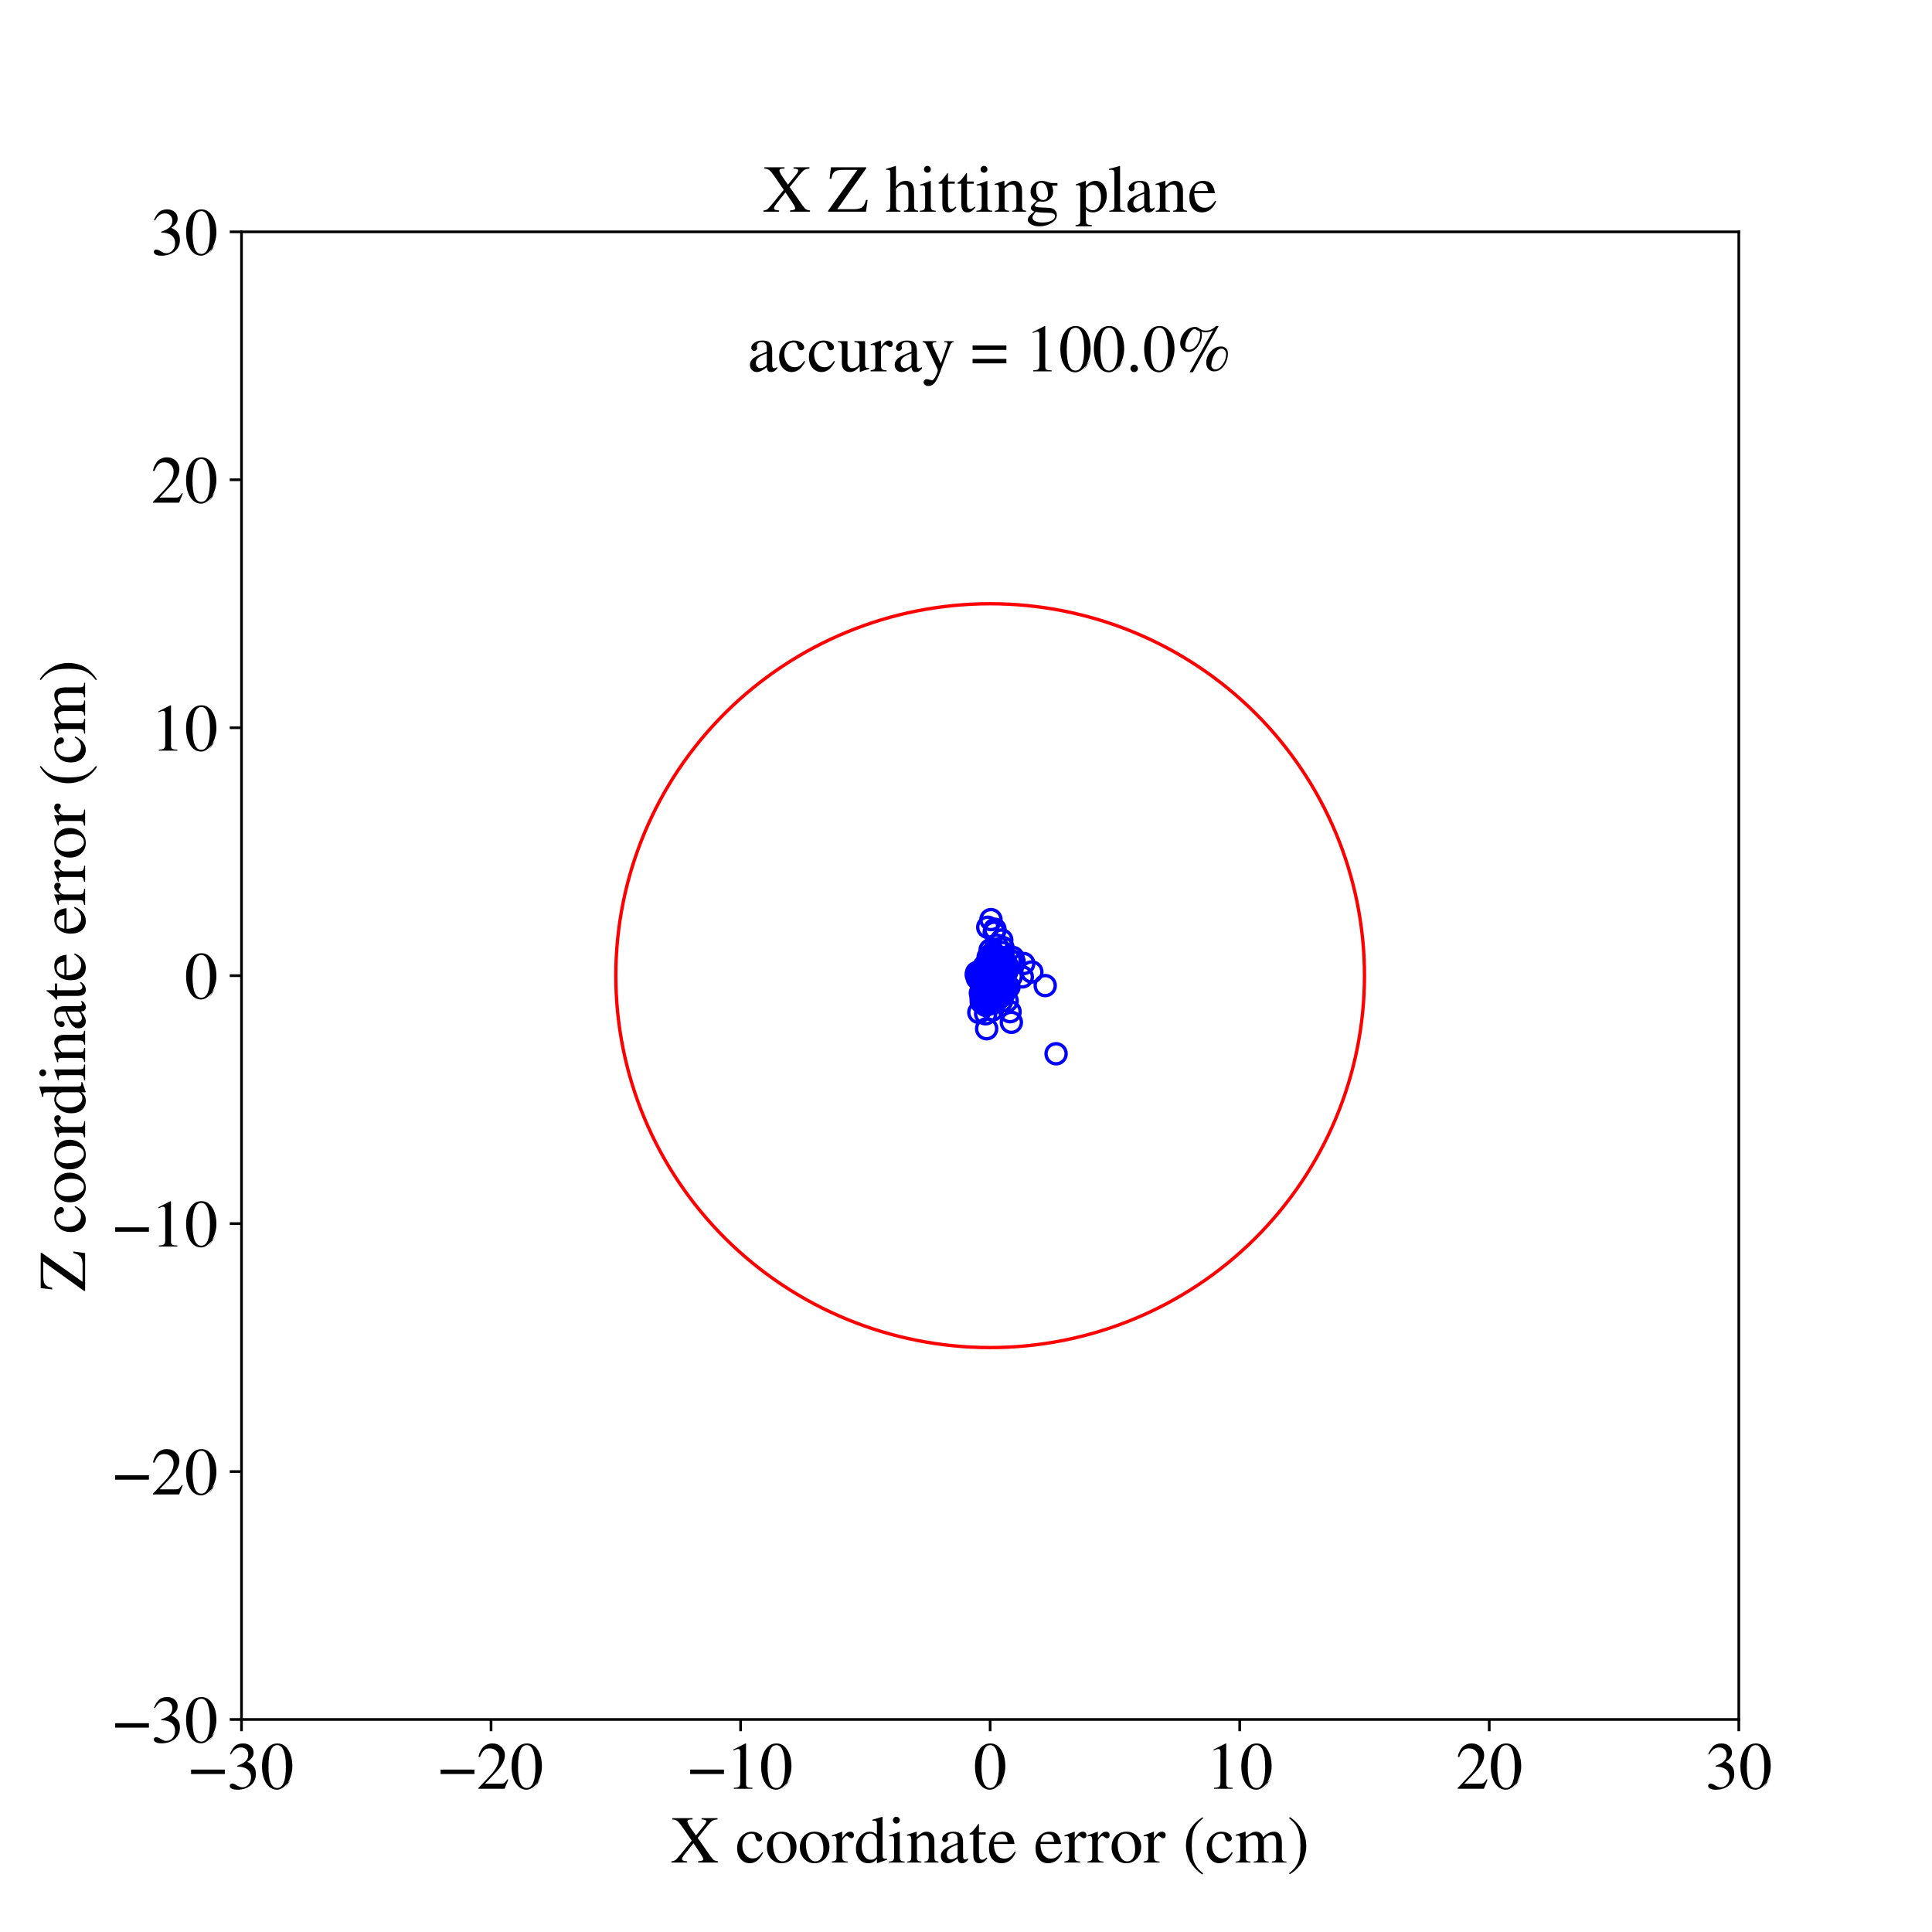 <?xml version="1.0" encoding="utf-8" standalone="no"?>
<!DOCTYPE svg PUBLIC "-//W3C//DTD SVG 1.1//EN"
  "http://www.w3.org/Graphics/SVG/1.1/DTD/svg11.dtd">
<!-- Created with matplotlib (https://matplotlib.org/) -->
<svg height="576pt" version="1.1" viewBox="0 0 576 576" width="576pt" xmlns="http://www.w3.org/2000/svg" xmlns:xlink="http://www.w3.org/1999/xlink">
 <defs>
  <style type="text/css">
*{stroke-linecap:butt;stroke-linejoin:round;}
  </style>
 </defs>
 <g id="figure_1">
  <g id="patch_1">
   <path d="M 0 576 
L 576 576 
L 576 0 
L 0 0 
z
" style="fill:#ffffff;"/>
  </g>
  <g id="axes_1">
   <g id="patch_2">
    <path d="M 72 512.64 
L 518.4 512.64 
L 518.4 69.12 
L 72 69.12 
z
" style="fill:#ffffff;"/>
   </g>
   <g id="PathCollection_1">
    <defs>
     <path d="M 0 3 
C 0.796 3 1.559 2.684 2.121 2.121 
C 2.684 1.559 3 0.796 3 0 
C 3 -0.796 2.684 -1.559 2.121 -2.121 
C 1.559 -2.684 0.796 -3 0 -3 
C -0.796 -3 -1.559 -2.684 -2.121 -2.121 
C -2.684 -1.559 -3 -0.796 -3 0 
C -3 0.796 -2.684 1.559 -2.121 2.121 
C -1.559 2.684 -0.796 3 0 3 
z
" id="C0_0_fcbb2f0819"/>
    </defs>
    <g clip-path="url(#p6b40fa4591)">
     <use style="fill:none;stroke:#0000ff;" x="295.042" xlink:href="#C0_0_fcbb2f0819" y="291.233"/>
    </g>
    <g clip-path="url(#p6b40fa4591)">
     <use style="fill:none;stroke:#0000ff;" x="298.894" xlink:href="#C0_0_fcbb2f0819" y="295.649"/>
    </g>
    <g clip-path="url(#p6b40fa4591)">
     <use style="fill:none;stroke:#0000ff;" x="296.401" xlink:href="#C0_0_fcbb2f0819" y="287.592"/>
    </g>
    <g clip-path="url(#p6b40fa4591)">
     <use style="fill:none;stroke:#0000ff;" x="300.287" xlink:href="#C0_0_fcbb2f0819" y="287.907"/>
    </g>
    <g clip-path="url(#p6b40fa4591)">
     <use style="fill:none;stroke:#0000ff;" x="296.773" xlink:href="#C0_0_fcbb2f0819" y="289.574"/>
    </g>
    <g clip-path="url(#p6b40fa4591)">
     <use style="fill:none;stroke:#0000ff;" x="296.337" xlink:href="#C0_0_fcbb2f0819" y="298.1"/>
    </g>
    <g clip-path="url(#p6b40fa4591)">
     <use style="fill:none;stroke:#0000ff;" x="295.772" xlink:href="#C0_0_fcbb2f0819" y="288.387"/>
    </g>
    <g clip-path="url(#p6b40fa4591)">
     <use style="fill:none;stroke:#0000ff;" x="294.297" xlink:href="#C0_0_fcbb2f0819" y="291.026"/>
    </g>
    <g clip-path="url(#p6b40fa4591)">
     <use style="fill:none;stroke:#0000ff;" x="298.618" xlink:href="#C0_0_fcbb2f0819" y="292.445"/>
    </g>
    <g clip-path="url(#p6b40fa4591)">
     <use style="fill:none;stroke:#0000ff;" x="293.847" xlink:href="#C0_0_fcbb2f0819" y="289.992"/>
    </g>
    <g clip-path="url(#p6b40fa4591)">
     <use style="fill:none;stroke:#0000ff;" x="294.843" xlink:href="#C0_0_fcbb2f0819" y="296.922"/>
    </g>
    <g clip-path="url(#p6b40fa4591)">
     <use style="fill:none;stroke:#0000ff;" x="291.394" xlink:href="#C0_0_fcbb2f0819" y="291.654"/>
    </g>
    <g clip-path="url(#p6b40fa4591)">
     <use style="fill:none;stroke:#0000ff;" x="294.156" xlink:href="#C0_0_fcbb2f0819" y="306.702"/>
    </g>
    <g clip-path="url(#p6b40fa4591)">
     <use style="fill:none;stroke:#0000ff;" x="295.983" xlink:href="#C0_0_fcbb2f0819" y="288.092"/>
    </g>
    <g clip-path="url(#p6b40fa4591)">
     <use style="fill:none;stroke:#0000ff;" x="294.821" xlink:href="#C0_0_fcbb2f0819" y="294.493"/>
    </g>
    <g clip-path="url(#p6b40fa4591)">
     <use style="fill:none;stroke:#0000ff;" x="314.855" xlink:href="#C0_0_fcbb2f0819" y="314.167"/>
    </g>
    <g clip-path="url(#p6b40fa4591)">
     <use style="fill:none;stroke:#0000ff;" x="296.462" xlink:href="#C0_0_fcbb2f0819" y="293.064"/>
    </g>
    <g clip-path="url(#p6b40fa4591)">
     <use style="fill:none;stroke:#0000ff;" x="294.459" xlink:href="#C0_0_fcbb2f0819" y="293.044"/>
    </g>
    <g clip-path="url(#p6b40fa4591)">
     <use style="fill:none;stroke:#0000ff;" x="296.587" xlink:href="#C0_0_fcbb2f0819" y="289.284"/>
    </g>
    <g clip-path="url(#p6b40fa4591)">
     <use style="fill:none;stroke:#0000ff;" x="294.63" xlink:href="#C0_0_fcbb2f0819" y="297.081"/>
    </g>
    <g clip-path="url(#p6b40fa4591)">
     <use style="fill:none;stroke:#0000ff;" x="295.821" xlink:href="#C0_0_fcbb2f0819" y="294.851"/>
    </g>
    <g clip-path="url(#p6b40fa4591)">
     <use style="fill:none;stroke:#0000ff;" x="296.118" xlink:href="#C0_0_fcbb2f0819" y="291.502"/>
    </g>
    <g clip-path="url(#p6b40fa4591)">
     <use style="fill:none;stroke:#0000ff;" x="293.155" xlink:href="#C0_0_fcbb2f0819" y="293.757"/>
    </g>
    <g clip-path="url(#p6b40fa4591)">
     <use style="fill:none;stroke:#0000ff;" x="295.984" xlink:href="#C0_0_fcbb2f0819" y="292.209"/>
    </g>
    <g clip-path="url(#p6b40fa4591)">
     <use style="fill:none;stroke:#0000ff;" x="294.996" xlink:href="#C0_0_fcbb2f0819" y="292.087"/>
    </g>
    <g clip-path="url(#p6b40fa4591)">
     <use style="fill:none;stroke:#0000ff;" x="294.323" xlink:href="#C0_0_fcbb2f0819" y="291.502"/>
    </g>
    <g clip-path="url(#p6b40fa4591)">
     <use style="fill:none;stroke:#0000ff;" x="295.508" xlink:href="#C0_0_fcbb2f0819" y="296.865"/>
    </g>
    <g clip-path="url(#p6b40fa4591)">
     <use style="fill:none;stroke:#0000ff;" x="299.679" xlink:href="#C0_0_fcbb2f0819" y="287.173"/>
    </g>
    <g clip-path="url(#p6b40fa4591)">
     <use style="fill:none;stroke:#0000ff;" x="296.446" xlink:href="#C0_0_fcbb2f0819" y="289.838"/>
    </g>
    <g clip-path="url(#p6b40fa4591)">
     <use style="fill:none;stroke:#0000ff;" x="295.944" xlink:href="#C0_0_fcbb2f0819" y="289.73"/>
    </g>
    <g clip-path="url(#p6b40fa4591)">
     <use style="fill:none;stroke:#0000ff;" x="295.897" xlink:href="#C0_0_fcbb2f0819" y="293.367"/>
    </g>
    <g clip-path="url(#p6b40fa4591)">
     <use style="fill:none;stroke:#0000ff;" x="295.949" xlink:href="#C0_0_fcbb2f0819" y="285.51"/>
    </g>
    <g clip-path="url(#p6b40fa4591)">
     <use style="fill:none;stroke:#0000ff;" x="297.875" xlink:href="#C0_0_fcbb2f0819" y="287.654"/>
    </g>
    <g clip-path="url(#p6b40fa4591)">
     <use style="fill:none;stroke:#0000ff;" x="297.356" xlink:href="#C0_0_fcbb2f0819" y="291.465"/>
    </g>
    <g clip-path="url(#p6b40fa4591)">
     <use style="fill:none;stroke:#0000ff;" x="294.796" xlink:href="#C0_0_fcbb2f0819" y="291.401"/>
    </g>
    <g clip-path="url(#p6b40fa4591)">
     <use style="fill:none;stroke:#0000ff;" x="291.831" xlink:href="#C0_0_fcbb2f0819" y="301.845"/>
    </g>
    <g clip-path="url(#p6b40fa4591)">
     <use style="fill:none;stroke:#0000ff;" x="296.709" xlink:href="#C0_0_fcbb2f0819" y="289.944"/>
    </g>
    <g clip-path="url(#p6b40fa4591)">
     <use style="fill:none;stroke:#0000ff;" x="295.968" xlink:href="#C0_0_fcbb2f0819" y="293.121"/>
    </g>
    <g clip-path="url(#p6b40fa4591)">
     <use style="fill:none;stroke:#0000ff;" x="292.82" xlink:href="#C0_0_fcbb2f0819" y="293.282"/>
    </g>
    <g clip-path="url(#p6b40fa4591)">
     <use style="fill:none;stroke:#0000ff;" x="292.853" xlink:href="#C0_0_fcbb2f0819" y="292.222"/>
    </g>
    <g clip-path="url(#p6b40fa4591)">
     <use style="fill:none;stroke:#0000ff;" x="295.671" xlink:href="#C0_0_fcbb2f0819" y="293.798"/>
    </g>
    <g clip-path="url(#p6b40fa4591)">
     <use style="fill:none;stroke:#0000ff;" x="297.66" xlink:href="#C0_0_fcbb2f0819" y="288.132"/>
    </g>
    <g clip-path="url(#p6b40fa4591)">
     <use style="fill:none;stroke:#0000ff;" x="294.412" xlink:href="#C0_0_fcbb2f0819" y="299.045"/>
    </g>
    <g clip-path="url(#p6b40fa4591)">
     <use style="fill:none;stroke:#0000ff;" x="296.828" xlink:href="#C0_0_fcbb2f0819" y="294.461"/>
    </g>
    <g clip-path="url(#p6b40fa4591)">
     <use style="fill:none;stroke:#0000ff;" x="295.662" xlink:href="#C0_0_fcbb2f0819" y="291.102"/>
    </g>
    <g clip-path="url(#p6b40fa4591)">
     <use style="fill:none;stroke:#0000ff;" x="294.567" xlink:href="#C0_0_fcbb2f0819" y="289.522"/>
    </g>
    <g clip-path="url(#p6b40fa4591)">
     <use style="fill:none;stroke:#0000ff;" x="294.486" xlink:href="#C0_0_fcbb2f0819" y="295.268"/>
    </g>
    <g clip-path="url(#p6b40fa4591)">
     <use style="fill:none;stroke:#0000ff;" x="293.446" xlink:href="#C0_0_fcbb2f0819" y="288.066"/>
    </g>
    <g clip-path="url(#p6b40fa4591)">
     <use style="fill:none;stroke:#0000ff;" x="295.436" xlink:href="#C0_0_fcbb2f0819" y="297.32"/>
    </g>
    <g clip-path="url(#p6b40fa4591)">
     <use style="fill:none;stroke:#0000ff;" x="297.871" xlink:href="#C0_0_fcbb2f0819" y="289.795"/>
    </g>
    <g clip-path="url(#p6b40fa4591)">
     <use style="fill:none;stroke:#0000ff;" x="297.941" xlink:href="#C0_0_fcbb2f0819" y="292.687"/>
    </g>
    <g clip-path="url(#p6b40fa4591)">
     <use style="fill:none;stroke:#0000ff;" x="294.704" xlink:href="#C0_0_fcbb2f0819" y="292.34"/>
    </g>
    <g clip-path="url(#p6b40fa4591)">
     <use style="fill:none;stroke:#0000ff;" x="295.198" xlink:href="#C0_0_fcbb2f0819" y="283.239"/>
    </g>
    <g clip-path="url(#p6b40fa4591)">
     <use style="fill:none;stroke:#0000ff;" x="295.023" xlink:href="#C0_0_fcbb2f0819" y="292.585"/>
    </g>
    <g clip-path="url(#p6b40fa4591)">
     <use style="fill:none;stroke:#0000ff;" x="295.169" xlink:href="#C0_0_fcbb2f0819" y="293.813"/>
    </g>
    <g clip-path="url(#p6b40fa4591)">
     <use style="fill:none;stroke:#0000ff;" x="296.161" xlink:href="#C0_0_fcbb2f0819" y="288.892"/>
    </g>
    <g clip-path="url(#p6b40fa4591)">
     <use style="fill:none;stroke:#0000ff;" x="296.258" xlink:href="#C0_0_fcbb2f0819" y="294.075"/>
    </g>
    <g clip-path="url(#p6b40fa4591)">
     <use style="fill:none;stroke:#0000ff;" x="297.786" xlink:href="#C0_0_fcbb2f0819" y="288.979"/>
    </g>
    <g clip-path="url(#p6b40fa4591)">
     <use style="fill:none;stroke:#0000ff;" x="294.054" xlink:href="#C0_0_fcbb2f0819" y="290.468"/>
    </g>
    <g clip-path="url(#p6b40fa4591)">
     <use style="fill:none;stroke:#0000ff;" x="299.39" xlink:href="#C0_0_fcbb2f0819" y="292.061"/>
    </g>
    <g clip-path="url(#p6b40fa4591)">
     <use style="fill:none;stroke:#0000ff;" x="294.05" xlink:href="#C0_0_fcbb2f0819" y="295.938"/>
    </g>
    <g clip-path="url(#p6b40fa4591)">
     <use style="fill:none;stroke:#0000ff;" x="297.924" xlink:href="#C0_0_fcbb2f0819" y="288.473"/>
    </g>
    <g clip-path="url(#p6b40fa4591)">
     <use style="fill:none;stroke:#0000ff;" x="292.292" xlink:href="#C0_0_fcbb2f0819" y="296.071"/>
    </g>
    <g clip-path="url(#p6b40fa4591)">
     <use style="fill:none;stroke:#0000ff;" x="295.544" xlink:href="#C0_0_fcbb2f0819" y="291.752"/>
    </g>
    <g clip-path="url(#p6b40fa4591)">
     <use style="fill:none;stroke:#0000ff;" x="294.549" xlink:href="#C0_0_fcbb2f0819" y="293.095"/>
    </g>
    <g clip-path="url(#p6b40fa4591)">
     <use style="fill:none;stroke:#0000ff;" x="294.202" xlink:href="#C0_0_fcbb2f0819" y="289.233"/>
    </g>
    <g clip-path="url(#p6b40fa4591)">
     <use style="fill:none;stroke:#0000ff;" x="296.665" xlink:href="#C0_0_fcbb2f0819" y="292.126"/>
    </g>
    <g clip-path="url(#p6b40fa4591)">
     <use style="fill:none;stroke:#0000ff;" x="295.587" xlink:href="#C0_0_fcbb2f0819" y="292.513"/>
    </g>
    <g clip-path="url(#p6b40fa4591)">
     <use style="fill:none;stroke:#0000ff;" x="296.041" xlink:href="#C0_0_fcbb2f0819" y="293.111"/>
    </g>
    <g clip-path="url(#p6b40fa4591)">
     <use style="fill:none;stroke:#0000ff;" x="296.59" xlink:href="#C0_0_fcbb2f0819" y="291.506"/>
    </g>
    <g clip-path="url(#p6b40fa4591)">
     <use style="fill:none;stroke:#0000ff;" x="307.627" xlink:href="#C0_0_fcbb2f0819" y="289.771"/>
    </g>
    <g clip-path="url(#p6b40fa4591)">
     <use style="fill:none;stroke:#0000ff;" x="295.294" xlink:href="#C0_0_fcbb2f0819" y="292.518"/>
    </g>
    <g clip-path="url(#p6b40fa4591)">
     <use style="fill:none;stroke:#0000ff;" x="296.166" xlink:href="#C0_0_fcbb2f0819" y="293.331"/>
    </g>
    <g clip-path="url(#p6b40fa4591)">
     <use style="fill:none;stroke:#0000ff;" x="296.413" xlink:href="#C0_0_fcbb2f0819" y="292.756"/>
    </g>
    <g clip-path="url(#p6b40fa4591)">
     <use style="fill:none;stroke:#0000ff;" x="293.892" xlink:href="#C0_0_fcbb2f0819" y="292.249"/>
    </g>
    <g clip-path="url(#p6b40fa4591)">
     <use style="fill:none;stroke:#0000ff;" x="297.18" xlink:href="#C0_0_fcbb2f0819" y="290.655"/>
    </g>
    <g clip-path="url(#p6b40fa4591)">
     <use style="fill:none;stroke:#0000ff;" x="293.712" xlink:href="#C0_0_fcbb2f0819" y="288.303"/>
    </g>
    <g clip-path="url(#p6b40fa4591)">
     <use style="fill:none;stroke:#0000ff;" x="298.209" xlink:href="#C0_0_fcbb2f0819" y="288.231"/>
    </g>
    <g clip-path="url(#p6b40fa4591)">
     <use style="fill:none;stroke:#0000ff;" x="292.508" xlink:href="#C0_0_fcbb2f0819" y="297.642"/>
    </g>
    <g clip-path="url(#p6b40fa4591)">
     <use style="fill:none;stroke:#0000ff;" x="292.716" xlink:href="#C0_0_fcbb2f0819" y="290.15"/>
    </g>
    <g clip-path="url(#p6b40fa4591)">
     <use style="fill:none;stroke:#0000ff;" x="293.903" xlink:href="#C0_0_fcbb2f0819" y="288.02"/>
    </g>
    <g clip-path="url(#p6b40fa4591)">
     <use style="fill:none;stroke:#0000ff;" x="298.018" xlink:href="#C0_0_fcbb2f0819" y="293.777"/>
    </g>
    <g clip-path="url(#p6b40fa4591)">
     <use style="fill:none;stroke:#0000ff;" x="296.737" xlink:href="#C0_0_fcbb2f0819" y="288.653"/>
    </g>
    <g clip-path="url(#p6b40fa4591)">
     <use style="fill:none;stroke:#0000ff;" x="300.105" xlink:href="#C0_0_fcbb2f0819" y="289.855"/>
    </g>
    <g clip-path="url(#p6b40fa4591)">
     <use style="fill:none;stroke:#0000ff;" x="292.447" xlink:href="#C0_0_fcbb2f0819" y="296.016"/>
    </g>
    <g clip-path="url(#p6b40fa4591)">
     <use style="fill:none;stroke:#0000ff;" x="295.881" xlink:href="#C0_0_fcbb2f0819" y="289.522"/>
    </g>
    <g clip-path="url(#p6b40fa4591)">
     <use style="fill:none;stroke:#0000ff;" x="297.935" xlink:href="#C0_0_fcbb2f0819" y="296.149"/>
    </g>
    <g clip-path="url(#p6b40fa4591)">
     <use style="fill:none;stroke:#0000ff;" x="296.488" xlink:href="#C0_0_fcbb2f0819" y="288.737"/>
    </g>
    <g clip-path="url(#p6b40fa4591)">
     <use style="fill:none;stroke:#0000ff;" x="295.409" xlink:href="#C0_0_fcbb2f0819" y="292.73"/>
    </g>
    <g clip-path="url(#p6b40fa4591)">
     <use style="fill:none;stroke:#0000ff;" x="292.213" xlink:href="#C0_0_fcbb2f0819" y="289.476"/>
    </g>
    <g clip-path="url(#p6b40fa4591)">
     <use style="fill:none;stroke:#0000ff;" x="295.88" xlink:href="#C0_0_fcbb2f0819" y="292.247"/>
    </g>
    <g clip-path="url(#p6b40fa4591)">
     <use style="fill:none;stroke:#0000ff;" x="291.861" xlink:href="#C0_0_fcbb2f0819" y="291.884"/>
    </g>
    <g clip-path="url(#p6b40fa4591)">
     <use style="fill:none;stroke:#0000ff;" x="296.556" xlink:href="#C0_0_fcbb2f0819" y="291.818"/>
    </g>
    <g clip-path="url(#p6b40fa4591)">
     <use style="fill:none;stroke:#0000ff;" x="295.782" xlink:href="#C0_0_fcbb2f0819" y="291.689"/>
    </g>
    <g clip-path="url(#p6b40fa4591)">
     <use style="fill:none;stroke:#0000ff;" x="296.14" xlink:href="#C0_0_fcbb2f0819" y="291.019"/>
    </g>
    <g clip-path="url(#p6b40fa4591)">
     <use style="fill:none;stroke:#0000ff;" x="294.51" xlink:href="#C0_0_fcbb2f0819" y="286.511"/>
    </g>
    <g clip-path="url(#p6b40fa4591)">
     <use style="fill:none;stroke:#0000ff;" x="296.145" xlink:href="#C0_0_fcbb2f0819" y="295.252"/>
    </g>
    <g clip-path="url(#p6b40fa4591)">
     <use style="fill:none;stroke:#0000ff;" x="296.129" xlink:href="#C0_0_fcbb2f0819" y="287.441"/>
    </g>
    <g clip-path="url(#p6b40fa4591)">
     <use style="fill:none;stroke:#0000ff;" x="297.934" xlink:href="#C0_0_fcbb2f0819" y="289.279"/>
    </g>
    <g clip-path="url(#p6b40fa4591)">
     <use style="fill:none;stroke:#0000ff;" x="295.122" xlink:href="#C0_0_fcbb2f0819" y="288.793"/>
    </g>
    <g clip-path="url(#p6b40fa4591)">
     <use style="fill:none;stroke:#0000ff;" x="296.866" xlink:href="#C0_0_fcbb2f0819" y="298.401"/>
    </g>
    <g clip-path="url(#p6b40fa4591)">
     <use style="fill:none;stroke:#0000ff;" x="296.444" xlink:href="#C0_0_fcbb2f0819" y="297.124"/>
    </g>
    <g clip-path="url(#p6b40fa4591)">
     <use style="fill:none;stroke:#0000ff;" x="293.454" xlink:href="#C0_0_fcbb2f0819" y="293.917"/>
    </g>
    <g clip-path="url(#p6b40fa4591)">
     <use style="fill:none;stroke:#0000ff;" x="293.667" xlink:href="#C0_0_fcbb2f0819" y="290.1"/>
    </g>
    <g clip-path="url(#p6b40fa4591)">
     <use style="fill:none;stroke:#0000ff;" x="295.153" xlink:href="#C0_0_fcbb2f0819" y="292.432"/>
    </g>
    <g clip-path="url(#p6b40fa4591)">
     <use style="fill:none;stroke:#0000ff;" x="295.013" xlink:href="#C0_0_fcbb2f0819" y="292.112"/>
    </g>
    <g clip-path="url(#p6b40fa4591)">
     <use style="fill:none;stroke:#0000ff;" x="293.839" xlink:href="#C0_0_fcbb2f0819" y="291.232"/>
    </g>
    <g clip-path="url(#p6b40fa4591)">
     <use style="fill:none;stroke:#0000ff;" x="297.458" xlink:href="#C0_0_fcbb2f0819" y="289.596"/>
    </g>
    <g clip-path="url(#p6b40fa4591)">
     <use style="fill:none;stroke:#0000ff;" x="295.434" xlink:href="#C0_0_fcbb2f0819" y="274.167"/>
    </g>
    <g clip-path="url(#p6b40fa4591)">
     <use style="fill:none;stroke:#0000ff;" x="297.393" xlink:href="#C0_0_fcbb2f0819" y="288.639"/>
    </g>
    <g clip-path="url(#p6b40fa4591)">
     <use style="fill:none;stroke:#0000ff;" x="292.82" xlink:href="#C0_0_fcbb2f0819" y="291.302"/>
    </g>
    <g clip-path="url(#p6b40fa4591)">
     <use style="fill:none;stroke:#0000ff;" x="296.715" xlink:href="#C0_0_fcbb2f0819" y="297.606"/>
    </g>
    <g clip-path="url(#p6b40fa4591)">
     <use style="fill:none;stroke:#0000ff;" x="295.681" xlink:href="#C0_0_fcbb2f0819" y="285.92"/>
    </g>
    <g clip-path="url(#p6b40fa4591)">
     <use style="fill:none;stroke:#0000ff;" x="295.706" xlink:href="#C0_0_fcbb2f0819" y="292.846"/>
    </g>
    <g clip-path="url(#p6b40fa4591)">
     <use style="fill:none;stroke:#0000ff;" x="294.561" xlink:href="#C0_0_fcbb2f0819" y="291.363"/>
    </g>
    <g clip-path="url(#p6b40fa4591)">
     <use style="fill:none;stroke:#0000ff;" x="293.249" xlink:href="#C0_0_fcbb2f0819" y="296.305"/>
    </g>
    <g clip-path="url(#p6b40fa4591)">
     <use style="fill:none;stroke:#0000ff;" x="296.373" xlink:href="#C0_0_fcbb2f0819" y="292.102"/>
    </g>
    <g clip-path="url(#p6b40fa4591)">
     <use style="fill:none;stroke:#0000ff;" x="295.925" xlink:href="#C0_0_fcbb2f0819" y="301.104"/>
    </g>
    <g clip-path="url(#p6b40fa4591)">
     <use style="fill:none;stroke:#0000ff;" x="302.363" xlink:href="#C0_0_fcbb2f0819" y="286.764"/>
    </g>
    <g clip-path="url(#p6b40fa4591)">
     <use style="fill:none;stroke:#0000ff;" x="297.696" xlink:href="#C0_0_fcbb2f0819" y="290.962"/>
    </g>
    <g clip-path="url(#p6b40fa4591)">
     <use style="fill:none;stroke:#0000ff;" x="295.98" xlink:href="#C0_0_fcbb2f0819" y="297.168"/>
    </g>
    <g clip-path="url(#p6b40fa4591)">
     <use style="fill:none;stroke:#0000ff;" x="298.898" xlink:href="#C0_0_fcbb2f0819" y="283.981"/>
    </g>
    <g clip-path="url(#p6b40fa4591)">
     <use style="fill:none;stroke:#0000ff;" x="293.573" xlink:href="#C0_0_fcbb2f0819" y="293.939"/>
    </g>
    <g clip-path="url(#p6b40fa4591)">
     <use style="fill:none;stroke:#0000ff;" x="295.124" xlink:href="#C0_0_fcbb2f0819" y="289.948"/>
    </g>
    <g clip-path="url(#p6b40fa4591)">
     <use style="fill:none;stroke:#0000ff;" x="297.671" xlink:href="#C0_0_fcbb2f0819" y="289.616"/>
    </g>
    <g clip-path="url(#p6b40fa4591)">
     <use style="fill:none;stroke:#0000ff;" x="296.81" xlink:href="#C0_0_fcbb2f0819" y="294.025"/>
    </g>
    <g clip-path="url(#p6b40fa4591)">
     <use style="fill:none;stroke:#0000ff;" x="295.892" xlink:href="#C0_0_fcbb2f0819" y="293.768"/>
    </g>
    <g clip-path="url(#p6b40fa4591)">
     <use style="fill:none;stroke:#0000ff;" x="296.206" xlink:href="#C0_0_fcbb2f0819" y="293.331"/>
    </g>
    <g clip-path="url(#p6b40fa4591)">
     <use style="fill:none;stroke:#0000ff;" x="296.055" xlink:href="#C0_0_fcbb2f0819" y="291.788"/>
    </g>
    <g clip-path="url(#p6b40fa4591)">
     <use style="fill:none;stroke:#0000ff;" x="296.106" xlink:href="#C0_0_fcbb2f0819" y="283.965"/>
    </g>
    <g clip-path="url(#p6b40fa4591)">
     <use style="fill:none;stroke:#0000ff;" x="296.785" xlink:href="#C0_0_fcbb2f0819" y="288.425"/>
    </g>
    <g clip-path="url(#p6b40fa4591)">
     <use style="fill:none;stroke:#0000ff;" x="297.876" xlink:href="#C0_0_fcbb2f0819" y="297.551"/>
    </g>
    <g clip-path="url(#p6b40fa4591)">
     <use style="fill:none;stroke:#0000ff;" x="298.471" xlink:href="#C0_0_fcbb2f0819" y="285.45"/>
    </g>
    <g clip-path="url(#p6b40fa4591)">
     <use style="fill:none;stroke:#0000ff;" x="292.731" xlink:href="#C0_0_fcbb2f0819" y="296.037"/>
    </g>
    <g clip-path="url(#p6b40fa4591)">
     <use style="fill:none;stroke:#0000ff;" x="301.512" xlink:href="#C0_0_fcbb2f0819" y="291.09"/>
    </g>
    <g clip-path="url(#p6b40fa4591)">
     <use style="fill:none;stroke:#0000ff;" x="305.208" xlink:href="#C0_0_fcbb2f0819" y="287.259"/>
    </g>
    <g clip-path="url(#p6b40fa4591)">
     <use style="fill:none;stroke:#0000ff;" x="297.42" xlink:href="#C0_0_fcbb2f0819" y="287.46"/>
    </g>
    <g clip-path="url(#p6b40fa4591)">
     <use style="fill:none;stroke:#0000ff;" x="296.49" xlink:href="#C0_0_fcbb2f0819" y="291.413"/>
    </g>
    <g clip-path="url(#p6b40fa4591)">
     <use style="fill:none;stroke:#0000ff;" x="296.334" xlink:href="#C0_0_fcbb2f0819" y="292.078"/>
    </g>
    <g clip-path="url(#p6b40fa4591)">
     <use style="fill:none;stroke:#0000ff;" x="301.121" xlink:href="#C0_0_fcbb2f0819" y="286.223"/>
    </g>
    <g clip-path="url(#p6b40fa4591)">
     <use style="fill:none;stroke:#0000ff;" x="299.112" xlink:href="#C0_0_fcbb2f0819" y="292.445"/>
    </g>
    <g clip-path="url(#p6b40fa4591)">
     <use style="fill:none;stroke:#0000ff;" x="296.169" xlink:href="#C0_0_fcbb2f0819" y="290.379"/>
    </g>
    <g clip-path="url(#p6b40fa4591)">
     <use style="fill:none;stroke:#0000ff;" x="293.729" xlink:href="#C0_0_fcbb2f0819" y="289.614"/>
    </g>
    <g clip-path="url(#p6b40fa4591)">
     <use style="fill:none;stroke:#0000ff;" x="298.304" xlink:href="#C0_0_fcbb2f0819" y="290.784"/>
    </g>
    <g clip-path="url(#p6b40fa4591)">
     <use style="fill:none;stroke:#0000ff;" x="295.721" xlink:href="#C0_0_fcbb2f0819" y="288.043"/>
    </g>
    <g clip-path="url(#p6b40fa4591)">
     <use style="fill:none;stroke:#0000ff;" x="296.563" xlink:href="#C0_0_fcbb2f0819" y="293.138"/>
    </g>
    <g clip-path="url(#p6b40fa4591)">
     <use style="fill:none;stroke:#0000ff;" x="297.331" xlink:href="#C0_0_fcbb2f0819" y="290.243"/>
    </g>
    <g clip-path="url(#p6b40fa4591)">
     <use style="fill:none;stroke:#0000ff;" x="296.314" xlink:href="#C0_0_fcbb2f0819" y="293.967"/>
    </g>
    <g clip-path="url(#p6b40fa4591)">
     <use style="fill:none;stroke:#0000ff;" x="291.061" xlink:href="#C0_0_fcbb2f0819" y="290.595"/>
    </g>
    <g clip-path="url(#p6b40fa4591)">
     <use style="fill:none;stroke:#0000ff;" x="294.489" xlink:href="#C0_0_fcbb2f0819" y="276.443"/>
    </g>
    <g clip-path="url(#p6b40fa4591)">
     <use style="fill:none;stroke:#0000ff;" x="297.116" xlink:href="#C0_0_fcbb2f0819" y="294.456"/>
    </g>
    <g clip-path="url(#p6b40fa4591)">
     <use style="fill:none;stroke:#0000ff;" x="296.543" xlink:href="#C0_0_fcbb2f0819" y="291.074"/>
    </g>
    <g clip-path="url(#p6b40fa4591)">
     <use style="fill:none;stroke:#0000ff;" x="295.722" xlink:href="#C0_0_fcbb2f0819" y="288.329"/>
    </g>
    <g clip-path="url(#p6b40fa4591)">
     <use style="fill:none;stroke:#0000ff;" x="298.162" xlink:href="#C0_0_fcbb2f0819" y="289.601"/>
    </g>
    <g clip-path="url(#p6b40fa4591)">
     <use style="fill:none;stroke:#0000ff;" x="296.806" xlink:href="#C0_0_fcbb2f0819" y="294.99"/>
    </g>
    <g clip-path="url(#p6b40fa4591)">
     <use style="fill:none;stroke:#0000ff;" x="297.369" xlink:href="#C0_0_fcbb2f0819" y="291.454"/>
    </g>
    <g clip-path="url(#p6b40fa4591)">
     <use style="fill:none;stroke:#0000ff;" x="294.075" xlink:href="#C0_0_fcbb2f0819" y="290.59"/>
    </g>
    <g clip-path="url(#p6b40fa4591)">
     <use style="fill:none;stroke:#0000ff;" x="295.249" xlink:href="#C0_0_fcbb2f0819" y="284.759"/>
    </g>
    <g clip-path="url(#p6b40fa4591)">
     <use style="fill:none;stroke:#0000ff;" x="292.69" xlink:href="#C0_0_fcbb2f0819" y="289.441"/>
    </g>
    <g clip-path="url(#p6b40fa4591)">
     <use style="fill:none;stroke:#0000ff;" x="294.615" xlink:href="#C0_0_fcbb2f0819" y="285.361"/>
    </g>
    <g clip-path="url(#p6b40fa4591)">
     <use style="fill:none;stroke:#0000ff;" x="296.914" xlink:href="#C0_0_fcbb2f0819" y="292.42"/>
    </g>
    <g clip-path="url(#p6b40fa4591)">
     <use style="fill:none;stroke:#0000ff;" x="294.516" xlink:href="#C0_0_fcbb2f0819" y="290.596"/>
    </g>
    <g clip-path="url(#p6b40fa4591)">
     <use style="fill:none;stroke:#0000ff;" x="296.037" xlink:href="#C0_0_fcbb2f0819" y="289.702"/>
    </g>
    <g clip-path="url(#p6b40fa4591)">
     <use style="fill:none;stroke:#0000ff;" x="296.82" xlink:href="#C0_0_fcbb2f0819" y="291.402"/>
    </g>
    <g clip-path="url(#p6b40fa4591)">
     <use style="fill:none;stroke:#0000ff;" x="295.105" xlink:href="#C0_0_fcbb2f0819" y="293.686"/>
    </g>
    <g clip-path="url(#p6b40fa4591)">
     <use style="fill:none;stroke:#0000ff;" x="295.921" xlink:href="#C0_0_fcbb2f0819" y="293.85"/>
    </g>
    <g clip-path="url(#p6b40fa4591)">
     <use style="fill:none;stroke:#0000ff;" x="300.806" xlink:href="#C0_0_fcbb2f0819" y="294.259"/>
    </g>
    <g clip-path="url(#p6b40fa4591)">
     <use style="fill:none;stroke:#0000ff;" x="296.213" xlink:href="#C0_0_fcbb2f0819" y="285.819"/>
    </g>
    <g clip-path="url(#p6b40fa4591)">
     <use style="fill:none;stroke:#0000ff;" x="296.003" xlink:href="#C0_0_fcbb2f0819" y="293.463"/>
    </g>
    <g clip-path="url(#p6b40fa4591)">
     <use style="fill:none;stroke:#0000ff;" x="300.272" xlink:href="#C0_0_fcbb2f0819" y="298.436"/>
    </g>
    <g clip-path="url(#p6b40fa4591)">
     <use style="fill:none;stroke:#0000ff;" x="299.017" xlink:href="#C0_0_fcbb2f0819" y="282.514"/>
    </g>
    <g clip-path="url(#p6b40fa4591)">
     <use style="fill:none;stroke:#0000ff;" x="295.402" xlink:href="#C0_0_fcbb2f0819" y="288.19"/>
    </g>
    <g clip-path="url(#p6b40fa4591)">
     <use style="fill:none;stroke:#0000ff;" x="299.168" xlink:href="#C0_0_fcbb2f0819" y="285.652"/>
    </g>
    <g clip-path="url(#p6b40fa4591)">
     <use style="fill:none;stroke:#0000ff;" x="299.107" xlink:href="#C0_0_fcbb2f0819" y="288.251"/>
    </g>
    <g clip-path="url(#p6b40fa4591)">
     <use style="fill:none;stroke:#0000ff;" x="291.383" xlink:href="#C0_0_fcbb2f0819" y="291.091"/>
    </g>
    <g clip-path="url(#p6b40fa4591)">
     <use style="fill:none;stroke:#0000ff;" x="296.059" xlink:href="#C0_0_fcbb2f0819" y="288.177"/>
    </g>
    <g clip-path="url(#p6b40fa4591)">
     <use style="fill:none;stroke:#0000ff;" x="296.634" xlink:href="#C0_0_fcbb2f0819" y="277.056"/>
    </g>
    <g clip-path="url(#p6b40fa4591)">
     <use style="fill:none;stroke:#0000ff;" x="299.11" xlink:href="#C0_0_fcbb2f0819" y="288.068"/>
    </g>
    <g clip-path="url(#p6b40fa4591)">
     <use style="fill:none;stroke:#0000ff;" x="295.522" xlink:href="#C0_0_fcbb2f0819" y="290.246"/>
    </g>
    <g clip-path="url(#p6b40fa4591)">
     <use style="fill:none;stroke:#0000ff;" x="304.779" xlink:href="#C0_0_fcbb2f0819" y="291.245"/>
    </g>
    <g clip-path="url(#p6b40fa4591)">
     <use style="fill:none;stroke:#0000ff;" x="296.429" xlink:href="#C0_0_fcbb2f0819" y="277.939"/>
    </g>
    <g clip-path="url(#p6b40fa4591)">
     <use style="fill:none;stroke:#0000ff;" x="292.444" xlink:href="#C0_0_fcbb2f0819" y="291.09"/>
    </g>
    <g clip-path="url(#p6b40fa4591)">
     <use style="fill:none;stroke:#0000ff;" x="294.811" xlink:href="#C0_0_fcbb2f0819" y="289.914"/>
    </g>
    <g clip-path="url(#p6b40fa4591)">
     <use style="fill:none;stroke:#0000ff;" x="300.153" xlink:href="#C0_0_fcbb2f0819" y="293.95"/>
    </g>
    <g clip-path="url(#p6b40fa4591)">
     <use style="fill:none;stroke:#0000ff;" x="296" xlink:href="#C0_0_fcbb2f0819" y="291.638"/>
    </g>
    <g clip-path="url(#p6b40fa4591)">
     <use style="fill:none;stroke:#0000ff;" x="295.661" xlink:href="#C0_0_fcbb2f0819" y="296.028"/>
    </g>
    <g clip-path="url(#p6b40fa4591)">
     <use style="fill:none;stroke:#0000ff;" x="298.244" xlink:href="#C0_0_fcbb2f0819" y="289.692"/>
    </g>
    <g clip-path="url(#p6b40fa4591)">
     <use style="fill:none;stroke:#0000ff;" x="297.119" xlink:href="#C0_0_fcbb2f0819" y="281.794"/>
    </g>
    <g clip-path="url(#p6b40fa4591)">
     <use style="fill:none;stroke:#0000ff;" x="298.654" xlink:href="#C0_0_fcbb2f0819" y="280.261"/>
    </g>
    <g clip-path="url(#p6b40fa4591)">
     <use style="fill:none;stroke:#0000ff;" x="296.649" xlink:href="#C0_0_fcbb2f0819" y="288.481"/>
    </g>
    <g clip-path="url(#p6b40fa4591)">
     <use style="fill:none;stroke:#0000ff;" x="297.431" xlink:href="#C0_0_fcbb2f0819" y="293.458"/>
    </g>
    <g clip-path="url(#p6b40fa4591)">
     <use style="fill:none;stroke:#0000ff;" x="297.023" xlink:href="#C0_0_fcbb2f0819" y="291.104"/>
    </g>
    <g clip-path="url(#p6b40fa4591)">
     <use style="fill:none;stroke:#0000ff;" x="296.983" xlink:href="#C0_0_fcbb2f0819" y="288.483"/>
    </g>
    <g clip-path="url(#p6b40fa4591)">
     <use style="fill:none;stroke:#0000ff;" x="292.567" xlink:href="#C0_0_fcbb2f0819" y="298.716"/>
    </g>
    <g clip-path="url(#p6b40fa4591)">
     <use style="fill:none;stroke:#0000ff;" x="296.315" xlink:href="#C0_0_fcbb2f0819" y="295.807"/>
    </g>
    <g clip-path="url(#p6b40fa4591)">
     <use style="fill:none;stroke:#0000ff;" x="299.079" xlink:href="#C0_0_fcbb2f0819" y="285.536"/>
    </g>
    <g clip-path="url(#p6b40fa4591)">
     <use style="fill:none;stroke:#0000ff;" x="295.259" xlink:href="#C0_0_fcbb2f0819" y="288.089"/>
    </g>
    <g clip-path="url(#p6b40fa4591)">
     <use style="fill:none;stroke:#0000ff;" x="296.481" xlink:href="#C0_0_fcbb2f0819" y="286.053"/>
    </g>
    <g clip-path="url(#p6b40fa4591)">
     <use style="fill:none;stroke:#0000ff;" x="293.827" xlink:href="#C0_0_fcbb2f0819" y="294.915"/>
    </g>
    <g clip-path="url(#p6b40fa4591)">
     <use style="fill:none;stroke:#0000ff;" x="298.934" xlink:href="#C0_0_fcbb2f0819" y="288.092"/>
    </g>
    <g clip-path="url(#p6b40fa4591)">
     <use style="fill:none;stroke:#0000ff;" x="295.588" xlink:href="#C0_0_fcbb2f0819" y="296.468"/>
    </g>
    <g clip-path="url(#p6b40fa4591)">
     <use style="fill:none;stroke:#0000ff;" x="295.126" xlink:href="#C0_0_fcbb2f0819" y="290.949"/>
    </g>
    <g clip-path="url(#p6b40fa4591)">
     <use style="fill:none;stroke:#0000ff;" x="299.049" xlink:href="#C0_0_fcbb2f0819" y="293.162"/>
    </g>
    <g clip-path="url(#p6b40fa4591)">
     <use style="fill:none;stroke:#0000ff;" x="292.563" xlink:href="#C0_0_fcbb2f0819" y="293.582"/>
    </g>
    <g clip-path="url(#p6b40fa4591)">
     <use style="fill:none;stroke:#0000ff;" x="295.202" xlink:href="#C0_0_fcbb2f0819" y="295.605"/>
    </g>
    <g clip-path="url(#p6b40fa4591)">
     <use style="fill:none;stroke:#0000ff;" x="295.596" xlink:href="#C0_0_fcbb2f0819" y="289.738"/>
    </g>
    <g clip-path="url(#p6b40fa4591)">
     <use style="fill:none;stroke:#0000ff;" x="293.86" xlink:href="#C0_0_fcbb2f0819" y="299.741"/>
    </g>
    <g clip-path="url(#p6b40fa4591)">
     <use style="fill:none;stroke:#0000ff;" x="296.68" xlink:href="#C0_0_fcbb2f0819" y="291.502"/>
    </g>
    <g clip-path="url(#p6b40fa4591)">
     <use style="fill:none;stroke:#0000ff;" x="301.138" xlink:href="#C0_0_fcbb2f0819" y="301.626"/>
    </g>
    <g clip-path="url(#p6b40fa4591)">
     <use style="fill:none;stroke:#0000ff;" x="299.647" xlink:href="#C0_0_fcbb2f0819" y="294.139"/>
    </g>
    <g clip-path="url(#p6b40fa4591)">
     <use style="fill:none;stroke:#0000ff;" x="295.897" xlink:href="#C0_0_fcbb2f0819" y="291.623"/>
    </g>
    <g clip-path="url(#p6b40fa4591)">
     <use style="fill:none;stroke:#0000ff;" x="297.179" xlink:href="#C0_0_fcbb2f0819" y="291.294"/>
    </g>
    <g clip-path="url(#p6b40fa4591)">
     <use style="fill:none;stroke:#0000ff;" x="298.306" xlink:href="#C0_0_fcbb2f0819" y="290.098"/>
    </g>
    <g clip-path="url(#p6b40fa4591)">
     <use style="fill:none;stroke:#0000ff;" x="294.047" xlink:href="#C0_0_fcbb2f0819" y="293.472"/>
    </g>
    <g clip-path="url(#p6b40fa4591)">
     <use style="fill:none;stroke:#0000ff;" x="296.051" xlink:href="#C0_0_fcbb2f0819" y="292.544"/>
    </g>
    <g clip-path="url(#p6b40fa4591)">
     <use style="fill:none;stroke:#0000ff;" x="295.679" xlink:href="#C0_0_fcbb2f0819" y="288.999"/>
    </g>
    <g clip-path="url(#p6b40fa4591)">
     <use style="fill:none;stroke:#0000ff;" x="301.519" xlink:href="#C0_0_fcbb2f0819" y="304.795"/>
    </g>
    <g clip-path="url(#p6b40fa4591)">
     <use style="fill:none;stroke:#0000ff;" x="296.752" xlink:href="#C0_0_fcbb2f0819" y="290.96"/>
    </g>
    <g clip-path="url(#p6b40fa4591)">
     <use style="fill:none;stroke:#0000ff;" x="297.033" xlink:href="#C0_0_fcbb2f0819" y="286.56"/>
    </g>
    <g clip-path="url(#p6b40fa4591)">
     <use style="fill:none;stroke:#0000ff;" x="296.771" xlink:href="#C0_0_fcbb2f0819" y="289.889"/>
    </g>
    <g clip-path="url(#p6b40fa4591)">
     <use style="fill:none;stroke:#0000ff;" x="295.268" xlink:href="#C0_0_fcbb2f0819" y="289.317"/>
    </g>
    <g clip-path="url(#p6b40fa4591)">
     <use style="fill:none;stroke:#0000ff;" x="295.73" xlink:href="#C0_0_fcbb2f0819" y="290.095"/>
    </g>
    <g clip-path="url(#p6b40fa4591)">
     <use style="fill:none;stroke:#0000ff;" x="293.706" xlink:href="#C0_0_fcbb2f0819" y="293.602"/>
    </g>
    <g clip-path="url(#p6b40fa4591)">
     <use style="fill:none;stroke:#0000ff;" x="295.346" xlink:href="#C0_0_fcbb2f0819" y="293.78"/>
    </g>
    <g clip-path="url(#p6b40fa4591)">
     <use style="fill:none;stroke:#0000ff;" x="293.843" xlink:href="#C0_0_fcbb2f0819" y="297.813"/>
    </g>
    <g clip-path="url(#p6b40fa4591)">
     <use style="fill:none;stroke:#0000ff;" x="296.501" xlink:href="#C0_0_fcbb2f0819" y="296.658"/>
    </g>
    <g clip-path="url(#p6b40fa4591)">
     <use style="fill:none;stroke:#0000ff;" x="297.059" xlink:href="#C0_0_fcbb2f0819" y="294.465"/>
    </g>
    <g clip-path="url(#p6b40fa4591)">
     <use style="fill:none;stroke:#0000ff;" x="297.8" xlink:href="#C0_0_fcbb2f0819" y="288.683"/>
    </g>
    <g clip-path="url(#p6b40fa4591)">
     <use style="fill:none;stroke:#0000ff;" x="294.351" xlink:href="#C0_0_fcbb2f0819" y="293.3"/>
    </g>
    <g clip-path="url(#p6b40fa4591)">
     <use style="fill:none;stroke:#0000ff;" x="294.913" xlink:href="#C0_0_fcbb2f0819" y="288.945"/>
    </g>
    <g clip-path="url(#p6b40fa4591)">
     <use style="fill:none;stroke:#0000ff;" x="291.176" xlink:href="#C0_0_fcbb2f0819" y="290.003"/>
    </g>
    <g clip-path="url(#p6b40fa4591)">
     <use style="fill:none;stroke:#0000ff;" x="296.675" xlink:href="#C0_0_fcbb2f0819" y="293.693"/>
    </g>
    <g clip-path="url(#p6b40fa4591)">
     <use style="fill:none;stroke:#0000ff;" x="296.459" xlink:href="#C0_0_fcbb2f0819" y="294.496"/>
    </g>
    <g clip-path="url(#p6b40fa4591)">
     <use style="fill:none;stroke:#0000ff;" x="296.47" xlink:href="#C0_0_fcbb2f0819" y="292.505"/>
    </g>
    <g clip-path="url(#p6b40fa4591)">
     <use style="fill:none;stroke:#0000ff;" x="294.623" xlink:href="#C0_0_fcbb2f0819" y="290.684"/>
    </g>
    <g clip-path="url(#p6b40fa4591)">
     <use style="fill:none;stroke:#0000ff;" x="294.131" xlink:href="#C0_0_fcbb2f0819" y="292.056"/>
    </g>
    <g clip-path="url(#p6b40fa4591)">
     <use style="fill:none;stroke:#0000ff;" x="293.857" xlink:href="#C0_0_fcbb2f0819" y="302.245"/>
    </g>
    <g clip-path="url(#p6b40fa4591)">
     <use style="fill:none;stroke:#0000ff;" x="294.971" xlink:href="#C0_0_fcbb2f0819" y="290.088"/>
    </g>
    <g clip-path="url(#p6b40fa4591)">
     <use style="fill:none;stroke:#0000ff;" x="294.183" xlink:href="#C0_0_fcbb2f0819" y="293.44"/>
    </g>
    <g clip-path="url(#p6b40fa4591)">
     <use style="fill:none;stroke:#0000ff;" x="311.611" xlink:href="#C0_0_fcbb2f0819" y="293.842"/>
    </g>
    <g clip-path="url(#p6b40fa4591)">
     <use style="fill:none;stroke:#0000ff;" x="296.121" xlink:href="#C0_0_fcbb2f0819" y="292.234"/>
    </g>
    <g clip-path="url(#p6b40fa4591)">
     <use style="fill:none;stroke:#0000ff;" x="297.27" xlink:href="#C0_0_fcbb2f0819" y="291.35"/>
    </g>
    <g clip-path="url(#p6b40fa4591)">
     <use style="fill:none;stroke:#0000ff;" x="301.979" xlink:href="#C0_0_fcbb2f0819" y="285.453"/>
    </g>
    <g clip-path="url(#p6b40fa4591)">
     <use style="fill:none;stroke:#0000ff;" x="295.764" xlink:href="#C0_0_fcbb2f0819" y="289.014"/>
    </g>
    <g clip-path="url(#p6b40fa4591)">
     <use style="fill:none;stroke:#0000ff;" x="297.399" xlink:href="#C0_0_fcbb2f0819" y="291.063"/>
    </g>
    <g clip-path="url(#p6b40fa4591)">
     <use style="fill:none;stroke:#0000ff;" x="298.405" xlink:href="#C0_0_fcbb2f0819" y="287.987"/>
    </g>
    <g clip-path="url(#p6b40fa4591)">
     <use style="fill:none;stroke:#0000ff;" x="298.618" xlink:href="#C0_0_fcbb2f0819" y="298.445"/>
    </g>
    <g clip-path="url(#p6b40fa4591)">
     <use style="fill:none;stroke:#0000ff;" x="299.127" xlink:href="#C0_0_fcbb2f0819" y="296.643"/>
    </g>
    <g clip-path="url(#p6b40fa4591)">
     <use style="fill:none;stroke:#0000ff;" x="297.293" xlink:href="#C0_0_fcbb2f0819" y="288.384"/>
    </g>
    <g clip-path="url(#p6b40fa4591)">
     <use style="fill:none;stroke:#0000ff;" x="295.748" xlink:href="#C0_0_fcbb2f0819" y="299.179"/>
    </g>
   </g>
   <g id="patch_3">
    <path clip-path="url(#p6b40fa4591)" d="M 295.2 401.76 
C 324.797 401.76 353.185 390.077 374.113 369.284 
C 395.041 348.491 406.8 320.286 406.8 290.88 
C 406.8 261.474 395.041 233.269 374.113 212.476 
C 353.185 191.683 324.797 180 295.2 180 
C 265.603 180 237.215 191.683 216.287 212.476 
C 195.359 233.269 183.6 261.474 183.6 290.88 
C 183.6 320.286 195.359 348.491 216.287 369.284 
C 237.215 390.077 265.603 401.76 295.2 401.76 
z
" style="fill:none;stroke:#ff0000;stroke-linejoin:miter;"/>
   </g>
   <g id="matplotlib.axis_1">
    <g id="xtick_1">
     <g id="line2d_1">
      <defs>
       <path d="M 0 0 
L 0 3.5 
" id="mf9c42a86de" style="stroke:#000000;stroke-width:0.8;"/>
      </defs>
      <g>
       <use style="stroke:#000000;stroke-width:0.8;" x="72" xlink:href="#mf9c42a86de" y="512.64"/>
      </g>
     </g>
     <g id="text_1">
      <!-- −30 -->
      <defs>
       <path d="M 3 22 
L 3 28.594 
L 53.406 28.594 
L 53.406 22 
z
" id="FreeSerif-8722"/>
       <path d="M 8.094 7.797 
Q 10.406 7.797 14.953 5 
Q 19.5 2.203 22.906 2.203 
Q 28.406 2.203 32.203 6.5 
Q 36 10.797 36 17.094 
Q 36 21 34.641 24 
Q 33.297 27 31.188 28.641 
Q 29.094 30.297 26.188 31.344 
Q 23.297 32.406 20.75 32.703 
Q 18.203 33 15.297 33 
L 15.297 34.297 
Q 18.703 35.5 21.141 36.641 
Q 23.594 37.797 26.297 39.75 
Q 29 41.703 30.453 44.5 
Q 31.906 47.297 31.906 50.906 
Q 31.906 55.594 28.844 58.594 
Q 25.797 61.594 20.906 61.594 
Q 16.203 61.594 12.641 59.047 
Q 9.094 56.5 6 51 
L 4.5 51.406 
Q 7.094 58.5 11.547 63.047 
Q 16 67.594 24.203 67.594 
Q 31.094 67.594 35.438 63.797 
Q 39.797 60 39.797 53.906 
Q 39.797 49.797 37.688 46.688 
Q 35.594 43.594 30.406 40.094 
Q 36.406 37.5 39.797 33.453 
Q 43.203 29.406 43.203 21.906 
Q 43.203 11.297 35.344 4.938 
Q 27.5 -1.406 15.594 -1.406 
Q 10.406 -1.406 7.344 0.141 
Q 4.297 1.703 4.297 4.297 
Q 4.297 5.906 5.344 6.844 
Q 6.406 7.797 8.094 7.797 
z
" id="FreeSerif-51"/>
       <path d="M 47.594 17.797 
Q 35.203 -1.406 25 -1.406 
Q 14.797 -1.406 8.594 8.391 
Q 2.406 18.203 2.406 33.594 
Q 2.406 48.094 8.594 57.844 
Q 14.797 67.594 25.406 67.594 
Q 35.203 67.594 41.391 58 
Q 47.594 48.406 47.594 33 
Q 47.594 17.797 35.203 -1.406 
z
M 25.094 65 
Q 12 65 12 32.703 
Q 12 1.203 25 1.203 
Q 38 1.203 38 32.797 
Q 38 48.5 34.703 56.75 
Q 31.406 65 25.094 65 
z
" id="FreeSerif-48"/>
      </defs>
      <g transform="translate(56.359 533.299)scale(0.2 -0.2)">
       <use xlink:href="#FreeSerif-8722"/>
       <use x="56.4" xlink:href="#FreeSerif-51"/>
       <use x="106.4" xlink:href="#FreeSerif-48"/>
      </g>
     </g>
    </g>
    <g id="xtick_2">
     <g id="line2d_2">
      <g>
       <use style="stroke:#000000;stroke-width:0.8;" x="146.4" xlink:href="#mf9c42a86de" y="512.64"/>
      </g>
     </g>
     <g id="text_2">
      <!-- −20 -->
      <defs>
       <path d="M 3.094 47.703 
Q 3.594 50 4.094 51.703 
Q 4.594 53.406 6.25 56.656 
Q 7.906 59.906 9.953 62.047 
Q 12 64.203 15.641 65.891 
Q 19.297 67.594 23.906 67.594 
Q 31.703 67.594 37.047 62.5 
Q 42.406 57.406 42.406 49.906 
Q 42.406 38.594 29.594 25.203 
L 12.797 7.594 
L 36.703 7.594 
Q 40.094 7.594 41.75 8.75 
Q 43.406 9.906 46.203 14.203 
L 47.5 13.703 
L 42 0 
L 3 0 
L 3 1.203 
L 20.797 20.094 
Q 33.797 33.906 33.797 46.094 
Q 33.797 52.406 29.891 56.297 
Q 26 60.203 19.703 60.203 
Q 14.5 60.203 11.344 57.344 
Q 8.203 54.5 5.203 47.203 
z
" id="FreeSerif-50"/>
      </defs>
      <g transform="translate(130.759 533.299)scale(0.2 -0.2)">
       <use xlink:href="#FreeSerif-8722"/>
       <use x="56.4" xlink:href="#FreeSerif-50"/>
       <use x="106.4" xlink:href="#FreeSerif-48"/>
      </g>
     </g>
    </g>
    <g id="xtick_3">
     <g id="line2d_3">
      <g>
       <use style="stroke:#000000;stroke-width:0.8;" x="220.8" xlink:href="#mf9c42a86de" y="512.64"/>
      </g>
     </g>
     <g id="text_3">
      <!-- −10 -->
      <defs>
       <path d="M 18.297 59.297 
Q 16.5 59.297 11.094 57.094 
L 11.094 58.5 
L 29.094 67.594 
L 29.906 67.406 
L 29.906 7.406 
Q 29.906 3.797 31.703 2.688 
Q 33.5 1.594 39.406 1.5 
L 39.406 0 
L 11.797 0 
L 11.797 1.5 
Q 17.406 1.703 19.344 3.141 
Q 21.297 4.594 21.297 9.297 
L 21.297 54.594 
Q 21.297 59.297 18.297 59.297 
z
" id="FreeSerif-49"/>
      </defs>
      <g transform="translate(205.159 533.299)scale(0.2 -0.2)">
       <use xlink:href="#FreeSerif-8722"/>
       <use x="56.4" xlink:href="#FreeSerif-49"/>
       <use x="106.4" xlink:href="#FreeSerif-48"/>
      </g>
     </g>
    </g>
    <g id="xtick_4">
     <g id="line2d_4">
      <g>
       <use style="stroke:#000000;stroke-width:0.8;" x="295.2" xlink:href="#mf9c42a86de" y="512.64"/>
      </g>
     </g>
     <g id="text_4">
      <!-- 0 -->
      <g transform="translate(290.2 533.299)scale(0.2 -0.2)">
       <use xlink:href="#FreeSerif-48"/>
      </g>
     </g>
    </g>
    <g id="xtick_5">
     <g id="line2d_5">
      <g>
       <use style="stroke:#000000;stroke-width:0.8;" x="369.6" xlink:href="#mf9c42a86de" y="512.64"/>
      </g>
     </g>
     <g id="text_5">
      <!-- 10 -->
      <g transform="translate(359.6 533.299)scale(0.2 -0.2)">
       <use xlink:href="#FreeSerif-49"/>
       <use x="50" xlink:href="#FreeSerif-48"/>
      </g>
     </g>
    </g>
    <g id="xtick_6">
     <g id="line2d_6">
      <g>
       <use style="stroke:#000000;stroke-width:0.8;" x="444" xlink:href="#mf9c42a86de" y="512.64"/>
      </g>
     </g>
     <g id="text_6">
      <!-- 20 -->
      <g transform="translate(434 533.299)scale(0.2 -0.2)">
       <use xlink:href="#FreeSerif-50"/>
       <use x="50" xlink:href="#FreeSerif-48"/>
      </g>
     </g>
    </g>
    <g id="xtick_7">
     <g id="line2d_7">
      <g>
       <use style="stroke:#000000;stroke-width:0.8;" x="518.4" xlink:href="#mf9c42a86de" y="512.64"/>
      </g>
     </g>
     <g id="text_7">
      <!-- 30 -->
      <g transform="translate(508.4 533.299)scale(0.2 -0.2)">
       <use xlink:href="#FreeSerif-51"/>
       <use x="50" xlink:href="#FreeSerif-48"/>
      </g>
     </g>
    </g>
    <g id="text_8">
     <!-- X coordinate error (cm) -->
     <defs>
      <path d="M 69.594 66.203 
L 69.594 64.297 
Q 64.703 64 62.047 62.344 
Q 59.406 60.703 54.703 54.906 
L 40.094 36.703 
L 59.297 9.297 
Q 62.297 5 64.297 3.703 
Q 66.297 2.406 70.406 1.906 
L 70.406 0 
L 40.703 0 
L 40.703 1.906 
Q 44.797 2.297 46.594 2.938 
Q 48.406 3.594 48.406 5 
Q 48.406 7.203 43.297 14.797 
L 33.797 28.797 
L 21.906 14 
Q 16.703 7.5 16.703 5.406 
Q 16.703 3.703 18.297 2.953 
Q 19.906 2.203 24.297 1.906 
L 24.297 0 
L 1 0 
L 1 1.906 
Q 4.906 2.203 7 3.797 
Q 9.094 5.406 15.5 13.297 
L 31.203 32.594 
L 20.297 48.594 
Q 13.297 58.906 10.25 61.5 
Q 7.203 64.094 2.203 64.297 
L 2.203 66.203 
L 32.406 66.203 
L 32.406 64.297 
L 29.594 64.203 
Q 24.797 64.094 24.797 61.297 
Q 24.797 58.094 33.297 46.297 
L 37.5 40.406 
L 48.797 54.203 
Q 52.797 59.203 52.797 61.094 
Q 52.797 62.797 51.344 63.438 
Q 49.906 64.094 45.797 64.297 
L 45.797 66.203 
z
" id="FreeSerif-88"/>
      <path id="FreeSerif-32"/>
      <path d="M 2.5 21.297 
Q 2.5 32.406 9.047 39.203 
Q 15.594 46 24.406 46 
Q 30.703 46 35.25 42.953 
Q 39.797 39.906 39.797 35.703 
Q 39.797 34 38.391 32.75 
Q 37 31.5 35 31.5 
Q 31.594 31.5 30.297 36.094 
L 29.703 38.297 
Q 28.906 41.094 27.703 42.094 
Q 26.5 43.094 23.797 43.094 
Q 17.703 43.094 13.953 38.25 
Q 10.203 33.406 10.203 25.703 
Q 10.203 17.094 14.547 11.641 
Q 18.906 6.203 25.703 6.203 
Q 30 6.203 33.094 8.25 
Q 36.203 10.297 39.797 15.594 
L 41.203 14.703 
Q 40.203 12.703 39.453 11.391 
Q 38.703 10.094 36.75 7.5 
Q 34.797 4.906 32.891 3.297 
Q 31 1.703 27.891 0.344 
Q 24.797 -1 21.5 -1 
Q 13.203 -1 7.844 5.25 
Q 2.5 11.5 2.5 21.297 
z
" id="FreeSerif-99"/>
      <path d="M 24.594 46 
Q 34.203 46 40.391 39.594 
Q 46.594 33.203 46.594 23.406 
Q 46.594 13 40.188 6 
Q 33.797 -1 24.391 -1 
Q 15 -1 8.75 5.75 
Q 2.5 12.5 2.5 22.594 
Q 2.5 32.906 8.641 39.453 
Q 14.797 46 24.594 46 
z
M 11.5 27.5 
Q 11.5 16.797 15.391 9.297 
Q 19.297 1.797 25.594 1.797 
Q 31.203 1.797 34.391 6.594 
Q 37.594 11.406 37.594 19.906 
Q 37.594 30.203 33.594 36.703 
Q 29.594 43.203 23.297 43.203 
Q 18 43.203 14.75 38.891 
Q 11.5 34.594 11.5 27.5 
z
" id="FreeSerif-111"/>
      <path d="M 30.094 36.203 
Q 28.594 36.203 26.391 37.953 
Q 24.203 39.703 23.5 39.703 
Q 21.5 39.703 19 36.797 
Q 16.5 33.906 16.5 31.5 
L 16.5 9 
Q 16.5 4.703 18.203 3.203 
Q 19.906 1.703 25 1.5 
L 25 0 
L 1 0 
L 1 1.5 
Q 5.797 2.406 6.938 3.5 
Q 8.094 4.594 8.094 8.406 
L 8.094 33.406 
Q 8.094 36.703 7.344 38.047 
Q 6.594 39.406 4.703 39.406 
Q 3.094 39.406 1.203 39 
L 1.203 40.594 
Q 9.203 43.203 16 46 
L 16.5 45.797 
L 16.5 36.594 
Q 20.203 41.906 22.797 43.953 
Q 25.406 46 28.5 46 
Q 31.094 46 32.547 44.594 
Q 34 43.203 34 40.703 
Q 34 38.594 32.953 37.391 
Q 31.906 36.203 30.094 36.203 
z
" id="FreeSerif-114"/>
      <path d="M 34.203 -1 
L 33.797 -0.703 
L 33.797 5.703 
Q 29 -1 21 -1 
Q 12.703 -1 7.594 4.953 
Q 2.5 10.906 2.5 20.5 
Q 2.5 31.094 8.594 38.547 
Q 14.703 46 23.297 46 
Q 28.703 46 33.797 41.703 
L 33.797 57.297 
Q 33.797 60.406 32.891 61.406 
Q 32 62.406 29.203 62.406 
Q 27.797 62.406 27 62.297 
L 27 63.906 
Q 36.094 66.297 41.703 68.297 
L 42.203 68.094 
L 42.203 11.406 
Q 42.203 7.906 43.047 6.797 
Q 43.906 5.703 46.594 5.703 
Q 47.094 5.703 48.906 5.797 
L 48.906 4.203 
z
M 24.906 4.203 
Q 28.703 4.203 31.25 6.344 
Q 33.797 8.5 33.797 10.203 
L 33.797 33.203 
Q 33.797 37.203 30.688 40.203 
Q 27.594 43.203 23.594 43.203 
Q 17.906 43.203 14.5 38.094 
Q 11.094 33 11.094 24.5 
Q 11.094 15.297 14.891 9.75 
Q 18.703 4.203 24.906 4.203 
z
" id="FreeSerif-100"/>
      <path d="M 6.203 39.297 
Q 4 39.297 2 39 
L 2 40.5 
Q 9 42.5 17.5 46 
L 17.906 45.703 
L 17.906 10.203 
Q 17.906 4.797 19.156 3.344 
Q 20.406 1.906 25.297 1.5 
L 25.297 0 
L 1.594 0 
L 1.594 1.5 
Q 6.797 1.797 8.141 3.297 
Q 9.5 4.797 9.5 10.203 
L 9.5 33.406 
Q 9.5 36.703 8.75 38 
Q 8 39.297 6.203 39.297 
z
M 12.797 68.297 
Q 15 68.297 16.5 66.797 
Q 18 65.297 18 63.203 
Q 18 61 16.5 59.547 
Q 15 58.094 12.797 58.094 
Q 10.703 58.094 9.25 59.594 
Q 7.797 61.094 7.797 63.188 
Q 7.797 65.297 9.297 66.797 
Q 10.797 68.297 12.797 68.297 
z
" id="FreeSerif-105"/>
      <path d="M 1 39.797 
L 1 41.5 
Q 8.406 43.703 14.797 46 
L 15.5 45.797 
L 15.5 37.906 
Q 20.594 42.703 23.547 44.344 
Q 26.5 46 30 46 
Q 35.5 46 38.641 42.047 
Q 41.797 38.094 41.797 31 
L 41.797 8.094 
Q 41.797 4.406 43 3.156 
Q 44.203 1.906 47.906 1.5 
L 47.906 0 
L 27.094 0 
L 27.094 1.5 
Q 30.906 1.797 32.156 3.5 
Q 33.406 5.203 33.406 9.906 
L 33.406 30.797 
Q 33.406 40.5 26.094 40.5 
Q 23.594 40.5 21.5 39.344 
Q 19.406 38.203 15.797 34.797 
L 15.797 6.703 
Q 15.797 4 17.188 2.891 
Q 18.594 1.797 22.406 1.5 
L 22.406 0 
L 1.203 0 
L 1.203 1.5 
Q 5 1.797 6.203 3.25 
Q 7.406 4.703 7.406 9 
L 7.406 33.797 
Q 7.406 37.5 6.594 38.844 
Q 5.797 40.203 3.703 40.203 
Q 1.797 40.203 1 39.797 
z
" id="FreeSerif-110"/>
      <path d="M 2.5 9.703 
Q 2.5 11.5 2.891 13.047 
Q 3.297 14.594 4.297 15.938 
Q 5.297 17.297 6.188 18.391 
Q 7.094 19.5 8.891 20.641 
Q 10.703 21.797 11.891 22.547 
Q 13.094 23.297 15.547 24.344 
Q 18 25.406 19.297 25.953 
Q 20.594 26.5 23.391 27.594 
Q 26.203 28.703 27.5 29.203 
L 27.5 35.297 
Q 27.5 43.594 19.906 43.594 
Q 16.906 43.594 14.797 42.141 
Q 12.703 40.703 12.703 38.703 
Q 12.703 37.906 12.953 36.5 
Q 13.203 35.094 13.203 34.703 
Q 13.203 33 11.844 31.75 
Q 10.5 30.5 8.703 30.5 
Q 7 30.5 5.703 31.797 
Q 4.406 33.094 4.406 34.797 
Q 4.406 39.5 9.25 42.75 
Q 14.094 46 21.203 46 
Q 29.406 46 32.5 42.047 
Q 35.594 38.094 35.594 30 
L 35.594 10.5 
Q 35.594 7.203 36.25 5.953 
Q 36.906 4.703 38.594 4.703 
Q 40.703 4.703 43 6.594 
L 43 4 
Q 40.406 1.094 38.453 0.047 
Q 36.5 -1 34 -1 
Q 30.906 -1 29.453 0.703 
Q 28 2.406 27.594 6.297 
Q 19 -1 13 -1 
Q 8.406 -1 5.453 2 
Q 2.5 5 2.5 9.703 
z
M 27.5 12.297 
L 27.5 26.797 
Q 18.5 23.5 14.891 20.391 
Q 11.297 17.297 11.297 12.906 
Q 11.297 8.797 13.297 6.797 
Q 15.297 4.797 17.594 4.797 
Q 21 4.797 24.906 7.094 
Q 26.5 8 27 9 
Q 27.5 10 27.5 12.297 
z
" id="FreeSerif-97"/>
      <path d="M 25.906 45 
L 25.906 41.797 
L 15.797 41.797 
L 15.797 13.203 
Q 15.797 8.5 17 6.344 
Q 18.203 4.203 21 4.203 
Q 24.094 4.203 27 7.703 
L 28.297 6.594 
Q 23.5 -1 16.297 -1 
Q 7.406 -1 7.406 11.703 
L 7.406 41.797 
L 2.094 41.797 
Q 1.703 42.094 1.703 42.5 
Q 1.703 43 2 43.297 
Q 2.297 43.594 3.141 44.141 
Q 4 44.703 5.203 45.641 
Q 6.406 46.594 8.5 49.094 
Q 10.594 51.594 13.094 55.094 
Q 14.703 57.406 15.094 57.906 
Q 15.797 57.906 15.797 56.594 
L 15.797 45 
z
" id="FreeSerif-116"/>
      <path d="M 9.703 27.703 
Q 9.906 21.406 11.406 16.844 
Q 12.906 12.297 15.297 10.047 
Q 17.703 7.797 20.141 6.844 
Q 22.594 5.906 25.297 5.906 
Q 30.094 5.906 33.641 8.297 
Q 37.203 10.703 40.797 16.406 
L 42.406 15.703 
Q 39.297 7.594 33.797 3.297 
Q 28.297 -1 21.203 -1 
Q 12.594 -1 7.547 5.047 
Q 2.5 11.094 2.5 21.406 
Q 2.5 32.5 8.344 39.25 
Q 14.203 46 23.406 46 
Q 31 46 35.203 41.453 
Q 39.406 36.906 40.5 27.703 
z
M 9.906 30.906 
L 30.297 30.906 
Q 29.297 37.406 27.188 39.906 
Q 25.094 42.406 20.5 42.406 
Q 11.5 42.406 9.906 30.906 
z
" id="FreeSerif-101"/>
      <path d="M 29.203 -17.703 
Q 26.594 -16.094 23.797 -13.844 
Q 21 -11.594 17.453 -7.594 
Q 13.906 -3.594 11.203 0.953 
Q 8.5 5.5 6.641 11.891 
Q 4.797 18.297 4.797 25.203 
Q 4.797 32.406 6.641 38.844 
Q 8.5 45.297 11 49.547 
Q 13.5 53.797 17.344 57.75 
Q 21.203 61.703 23.703 63.594 
Q 26.203 65.5 29.5 67.594 
L 30.406 66 
Q 26 62.406 23.297 59.5 
Q 20.594 56.594 18.094 51.938 
Q 15.594 47.297 14.5 40.844 
Q 13.406 34.406 13.406 25.5 
Q 13.406 16.203 14.5 9.5 
Q 15.594 2.797 18.094 -1.953 
Q 20.594 -6.703 23.297 -9.703 
Q 26 -12.703 30.406 -16.094 
z
" id="FreeSerif-40"/>
      <path d="M 1.297 39.797 
L 1.297 41.5 
Q 8.5 43.5 15.297 46 
L 16 45.797 
L 16 38.297 
Q 22.203 43 25.203 44.5 
Q 28.203 46 31.5 46 
Q 39.406 46 42.094 37.594 
Q 49.906 46 58.406 46 
Q 70 46 70 28.203 
L 70 7.594 
Q 70 2 74.297 1.703 
L 76.906 1.5 
L 76.906 0 
L 55 0 
L 55 1.5 
Q 59.406 2 60.5 3.203 
Q 61.594 4.406 61.594 8.703 
L 61.594 29.797 
Q 61.594 36 60 38.391 
Q 58.406 40.797 54.094 40.797 
Q 47.5 40.797 43.203 34.703 
L 43.203 9.5 
Q 43.203 4.797 44.641 3.188 
Q 46.094 1.594 50.406 1.5 
L 50.406 0 
L 28 0 
L 28 1.5 
Q 32.297 1.797 33.547 3.094 
Q 34.797 4.406 34.797 8.594 
L 34.797 30.297 
Q 34.797 40.797 28.203 40.797 
Q 25.406 40.797 21.953 39.391 
Q 18.5 38 16.406 34.906 
L 16.406 6.703 
Q 16.406 3.797 17.797 2.75 
Q 19.203 1.703 23.203 1.5 
L 23.203 0 
L 1 0 
L 1 1.5 
Q 5.203 1.594 6.594 3 
Q 8 4.406 8 8.5 
L 8 33.797 
Q 8 37.406 7.25 38.797 
Q 6.5 40.203 4.5 40.203 
Q 3 40.203 1.297 39.797 
z
" id="FreeSerif-109"/>
      <path d="M 4.047 67.703 
Q 6.656 66.094 9.453 63.844 
Q 12.25 61.594 15.797 57.594 
Q 19.344 53.594 22.047 49.047 
Q 24.75 44.5 26.594 38.094 
Q 28.453 31.703 28.453 24.797 
Q 28.453 17.594 26.594 11.141 
Q 24.75 4.703 22.25 0.453 
Q 19.75 -3.797 15.891 -7.75 
Q 12.047 -11.703 9.547 -13.594 
Q 7.047 -15.5 3.75 -17.594 
L 2.844 -16 
Q 7.25 -12.406 9.953 -9.5 
Q 12.656 -6.594 15.156 -1.938 
Q 17.656 2.703 18.75 9.141 
Q 19.844 15.594 19.844 24.5 
Q 19.844 33.797 18.75 40.5 
Q 17.656 47.203 15.156 51.953 
Q 12.656 56.703 9.953 59.703 
Q 7.25 62.703 2.844 66.094 
z
" id="FreeSerif-41"/>
     </defs>
     <g transform="translate(199.992 555.299)scale(0.2 -0.2)">
      <use xlink:href="#FreeSerif-88"/>
      <use x="71.4" xlink:href="#FreeSerif-32"/>
      <use x="96.4" xlink:href="#FreeSerif-99"/>
      <use x="140.784" xlink:href="#FreeSerif-111"/>
      <use x="189.884" xlink:href="#FreeSerif-111"/>
      <use x="238.969" xlink:href="#FreeSerif-114"/>
      <use x="273.453" xlink:href="#FreeSerif-100"/>
      <use x="323.353" xlink:href="#FreeSerif-105"/>
      <use x="351.137" xlink:href="#FreeSerif-110"/>
      <use x="400.037" xlink:href="#FreeSerif-97"/>
      <use x="443.522" xlink:href="#FreeSerif-116"/>
      <use x="471.822" xlink:href="#FreeSerif-101"/>
      <use x="516.222" xlink:href="#FreeSerif-32"/>
      <use x="541.222" xlink:href="#FreeSerif-101"/>
      <use x="585.606" xlink:href="#FreeSerif-114"/>
      <use x="620.106" xlink:href="#FreeSerif-114"/>
      <use x="654.59" xlink:href="#FreeSerif-111"/>
      <use x="703.675" xlink:href="#FreeSerif-114"/>
      <use x="738.175" xlink:href="#FreeSerif-32"/>
      <use x="763.175" xlink:href="#FreeSerif-40"/>
      <use x="796.475" xlink:href="#FreeSerif-99"/>
      <use x="840.859" xlink:href="#FreeSerif-109"/>
      <use x="918.759" xlink:href="#FreeSerif-41"/>
     </g>
    </g>
   </g>
   <g id="matplotlib.axis_2">
    <g id="ytick_1">
     <g id="line2d_8">
      <defs>
       <path d="M 0 0 
L -3.5 0 
" id="mc0897ea16f" style="stroke:#000000;stroke-width:0.8;"/>
      </defs>
      <g>
       <use style="stroke:#000000;stroke-width:0.8;" x="72" xlink:href="#mc0897ea16f" y="512.64"/>
      </g>
     </g>
     <g id="text_9">
      <!-- −30 -->
      <g transform="translate(33.719 519.47)scale(0.2 -0.2)">
       <use xlink:href="#FreeSerif-8722"/>
       <use x="56.4" xlink:href="#FreeSerif-51"/>
       <use x="106.4" xlink:href="#FreeSerif-48"/>
      </g>
     </g>
    </g>
    <g id="ytick_2">
     <g id="line2d_9">
      <g>
       <use style="stroke:#000000;stroke-width:0.8;" x="72" xlink:href="#mc0897ea16f" y="438.72"/>
      </g>
     </g>
     <g id="text_10">
      <!-- −20 -->
      <g transform="translate(33.719 445.55)scale(0.2 -0.2)">
       <use xlink:href="#FreeSerif-8722"/>
       <use x="56.4" xlink:href="#FreeSerif-50"/>
       <use x="106.4" xlink:href="#FreeSerif-48"/>
      </g>
     </g>
    </g>
    <g id="ytick_3">
     <g id="line2d_10">
      <g>
       <use style="stroke:#000000;stroke-width:0.8;" x="72" xlink:href="#mc0897ea16f" y="364.8"/>
      </g>
     </g>
     <g id="text_11">
      <!-- −10 -->
      <g transform="translate(33.719 371.63)scale(0.2 -0.2)">
       <use xlink:href="#FreeSerif-8722"/>
       <use x="56.4" xlink:href="#FreeSerif-49"/>
       <use x="106.4" xlink:href="#FreeSerif-48"/>
      </g>
     </g>
    </g>
    <g id="ytick_4">
     <g id="line2d_11">
      <g>
       <use style="stroke:#000000;stroke-width:0.8;" x="72" xlink:href="#mc0897ea16f" y="290.88"/>
      </g>
     </g>
     <g id="text_12">
      <!-- 0 -->
      <g transform="translate(55 297.71)scale(0.2 -0.2)">
       <use xlink:href="#FreeSerif-48"/>
      </g>
     </g>
    </g>
    <g id="ytick_5">
     <g id="line2d_12">
      <g>
       <use style="stroke:#000000;stroke-width:0.8;" x="72" xlink:href="#mc0897ea16f" y="216.96"/>
      </g>
     </g>
     <g id="text_13">
      <!-- 10 -->
      <g transform="translate(45 223.79)scale(0.2 -0.2)">
       <use xlink:href="#FreeSerif-49"/>
       <use x="50" xlink:href="#FreeSerif-48"/>
      </g>
     </g>
    </g>
    <g id="ytick_6">
     <g id="line2d_13">
      <g>
       <use style="stroke:#000000;stroke-width:0.8;" x="72" xlink:href="#mc0897ea16f" y="143.04"/>
      </g>
     </g>
     <g id="text_14">
      <!-- 20 -->
      <g transform="translate(45 149.87)scale(0.2 -0.2)">
       <use xlink:href="#FreeSerif-50"/>
       <use x="50" xlink:href="#FreeSerif-48"/>
      </g>
     </g>
    </g>
    <g id="ytick_7">
     <g id="line2d_14">
      <g>
       <use style="stroke:#000000;stroke-width:0.8;" x="72" xlink:href="#mc0897ea16f" y="69.12"/>
      </g>
     </g>
     <g id="text_15">
      <!-- 30 -->
      <g transform="translate(45 75.95)scale(0.2 -0.2)">
       <use xlink:href="#FreeSerif-51"/>
       <use x="50" xlink:href="#FreeSerif-48"/>
      </g>
     </g>
    </g>
    <g id="text_16">
     <!-- Z coordinate error (cm) -->
     <defs>
      <path d="M 40.297 3.797 
Q 43.094 3.797 45.391 4.297 
Q 47.703 4.797 49.25 5.297 
Q 50.797 5.797 52.141 7.188 
Q 53.5 8.594 54.141 9.297 
Q 54.797 10 55.594 12.047 
Q 56.406 14.094 56.594 14.688 
Q 56.797 15.297 57.5 17.594 
L 59.797 17.594 
L 57.406 0 
L 1 0 
L 1 1.5 
L 44.703 62.406 
L 22.594 62.406 
Q 17.5 62.406 14.203 61.406 
Q 10.906 60.406 9.25 58.203 
Q 7.594 56 7 54.203 
Q 6.406 52.406 5.797 49.094 
L 3.203 49.094 
L 5.203 66.203 
L 57.797 66.203 
L 57.797 64.703 
L 14.594 3.797 
z
" id="FreeSerif-90"/>
     </defs>
     <g transform="translate(25.378 385.077)rotate(-90)scale(0.2 -0.2)">
      <use xlink:href="#FreeSerif-90"/>
      <use x="61.3" xlink:href="#FreeSerif-32"/>
      <use x="86.3" xlink:href="#FreeSerif-99"/>
      <use x="130.684" xlink:href="#FreeSerif-111"/>
      <use x="179.784" xlink:href="#FreeSerif-111"/>
      <use x="228.869" xlink:href="#FreeSerif-114"/>
      <use x="263.353" xlink:href="#FreeSerif-100"/>
      <use x="313.253" xlink:href="#FreeSerif-105"/>
      <use x="341.037" xlink:href="#FreeSerif-110"/>
      <use x="389.937" xlink:href="#FreeSerif-97"/>
      <use x="433.422" xlink:href="#FreeSerif-116"/>
      <use x="461.722" xlink:href="#FreeSerif-101"/>
      <use x="506.122" xlink:href="#FreeSerif-32"/>
      <use x="531.122" xlink:href="#FreeSerif-101"/>
      <use x="575.506" xlink:href="#FreeSerif-114"/>
      <use x="610.006" xlink:href="#FreeSerif-114"/>
      <use x="644.49" xlink:href="#FreeSerif-111"/>
      <use x="693.575" xlink:href="#FreeSerif-114"/>
      <use x="728.075" xlink:href="#FreeSerif-32"/>
      <use x="753.075" xlink:href="#FreeSerif-40"/>
      <use x="786.375" xlink:href="#FreeSerif-99"/>
      <use x="830.759" xlink:href="#FreeSerif-109"/>
      <use x="908.659" xlink:href="#FreeSerif-41"/>
     </g>
    </g>
   </g>
   <g id="patch_4">
    <path d="M 72 512.64 
L 72 69.12 
" style="fill:none;stroke:#000000;stroke-linecap:square;stroke-linejoin:miter;stroke-width:0.8;"/>
   </g>
   <g id="patch_5">
    <path d="M 518.4 512.64 
L 518.4 69.12 
" style="fill:none;stroke:#000000;stroke-linecap:square;stroke-linejoin:miter;stroke-width:0.8;"/>
   </g>
   <g id="patch_6">
    <path d="M 72 512.64 
L 518.4 512.64 
" style="fill:none;stroke:#000000;stroke-linecap:square;stroke-linejoin:miter;stroke-width:0.8;"/>
   </g>
   <g id="patch_7">
    <path d="M 72 69.12 
L 518.4 69.12 
" style="fill:none;stroke:#000000;stroke-linecap:square;stroke-linejoin:miter;stroke-width:0.8;"/>
   </g>
   <g id="text_17">
    <!-- accuray = 100.0% -->
    <defs>
     <path d="M 48 5 
L 48 3.594 
Q 40.203 1.5 34.297 -0.906 
L 33.906 -0.703 
L 33.906 7.594 
Q 33.594 7.297 32.141 5.797 
Q 30.703 4.297 30.094 3.75 
Q 29.5 3.203 28.047 2.047 
Q 26.594 0.906 25.5 0.406 
Q 24.406 -0.094 22.703 -0.547 
Q 21 -1 19.297 -1 
Q 13.797 -1 10.5 2.547 
Q 7.203 6.094 7.203 12 
L 7.203 37.203 
Q 7.203 40.703 5.891 42.047 
Q 4.594 43.406 1 43.594 
L 1 45 
L 15.594 45 
L 15.594 12.406 
Q 15.594 9.297 17.688 7.047 
Q 19.797 4.797 22.703 4.797 
Q 23.797 4.797 25.297 5.094 
Q 26.797 5.406 28.75 6.25 
Q 30.703 7.094 32.047 8.938 
Q 33.406 10.797 33.406 13.5 
L 33.406 37 
Q 33.406 40.703 32.047 41.891 
Q 30.703 43.094 26 43.297 
L 26 45 
L 41.797 45 
L 41.797 10.703 
Q 41.797 7.203 42.891 6.094 
Q 44 5 47.5 5 
z
" id="FreeSerif-117"/>
     <path d="M 14.203 -13.406 
Q 17 -13.406 20.094 -7.203 
Q 23.203 -1 23.203 1.906 
Q 23.203 3.203 18.797 12 
L 5.594 40.406 
Q 4.406 43 0.5 43.594 
L 0.5 45 
L 21.094 45 
L 21.094 43.5 
Q 17.906 43.406 16.594 42.797 
Q 15.297 42.203 15.297 40.797 
Q 15.297 39.297 16.297 37 
L 27.797 11.703 
L 37.5 39.297 
Q 37.906 40.203 37.906 41 
Q 37.906 43.5 33.094 43.5 
L 33.094 45 
L 46.594 45 
L 46.594 43.5 
Q 44.797 43.297 43.75 42.344 
Q 42.703 41.406 41.797 39 
L 26.406 -1.797 
Q 22.406 -12.594 18.453 -17.188 
Q 14.5 -21.797 9.5 -21.797 
Q 6.297 -21.797 4.188 -20.141 
Q 2.094 -18.5 2.094 -16 
Q 2.094 -14.203 3.391 -12.891 
Q 4.703 -11.594 6.406 -11.594 
Q 8.594 -11.594 11.094 -12.5 
Q 13.594 -13.406 14.203 -13.406 
z
" id="FreeSerif-121"/>
     <path d="M 53.406 38.594 
L 53.406 32 
L 3 32 
L 3 38.594 
z
M 53.406 18.594 
L 53.406 12 
L 3 12 
L 3 18.594 
z
" id="FreeSerif-61"/>
     <path d="M 12.5 10 
Q 14.797 10 16.438 8.297 
Q 18.094 6.594 18.094 4.297 
Q 18.094 2.094 16.391 0.5 
Q 14.703 -1.094 12.406 -1.094 
Q 10.203 -1.094 8.594 0.5 
Q 7 2.094 7 4.297 
Q 7 6.594 8.641 8.297 
Q 10.297 10 12.5 10 
z
" id="FreeSerif-46"/>
     <path d="M 66.906 37.094 
Q 71.797 37.094 74.5 34.297 
Q 77.203 31.5 77.203 26.406 
Q 77.203 20.594 74.891 14.891 
Q 72.594 9.203 68.594 5.094 
Q 63.5 0 56.906 0 
Q 51.5 0 48.203 3.547 
Q 44.906 7.094 44.906 12.906 
Q 44.906 22.297 51.656 29.688 
Q 58.406 37.094 66.906 37.094 
z
M 58.594 3 
Q 62.906 3 66.703 6.797 
Q 70.5 10.594 72.547 15.844 
Q 74.594 21.094 74.594 25.906 
Q 74.594 29.203 72.547 31.547 
Q 70.5 33.906 67.594 33.906 
Q 63 33.906 59.297 28.703 
Q 55.594 23.5 54.047 18.047 
Q 52.5 12.594 52.5 9.406 
Q 52.5 6.594 54.203 4.797 
Q 55.906 3 58.594 3 
z
M 28.203 66.203 
Q 31.297 66.203 33.188 64.844 
Q 35.094 63.5 37.438 62.141 
Q 39.797 60.797 43.906 60.797 
Q 48.594 60.797 52.047 62.297 
Q 55.5 63.797 59.5 67.594 
L 63.406 67.594 
L 24.906 -1.297 
L 20.094 -1.297 
L 55.203 61.297 
Q 50 58.297 44.203 58.297 
Q 40.297 58.297 37.703 59.297 
Q 38.406 56.797 38.406 54.906 
Q 38.406 45.594 32.453 37.25 
Q 26.5 28.906 17.906 28.906 
Q 13 28.906 9.547 32.656 
Q 6.094 36.406 6.094 41.594 
Q 6.094 51.094 12.844 58.641 
Q 19.594 66.203 28.203 66.203 
z
M 28.203 63.203 
Q 23.406 63.203 18.547 54.453 
Q 13.703 45.703 13.703 38.406 
Q 13.703 35.703 15.344 34 
Q 17 32.297 19.594 32.297 
Q 25.703 32.297 30.797 39.438 
Q 35.906 46.594 35.906 55.094 
Q 35.906 57 35 60 
Q 33 60.5 31.641 61.141 
Q 30.297 61.797 29.844 62.188 
Q 29.406 62.594 29 62.891 
Q 28.594 63.203 28.203 63.203 
z
" id="FreeSerif-37"/>
    </defs>
    <g transform="translate(223.097 110.721)scale(0.2 -0.2)">
     <use xlink:href="#FreeSerif-97"/>
     <use x="43.5" xlink:href="#FreeSerif-99"/>
     <use x="87.884" xlink:href="#FreeSerif-99"/>
     <use x="132.253" xlink:href="#FreeSerif-117"/>
     <use x="181.253" xlink:href="#FreeSerif-114"/>
     <use x="215.753" xlink:href="#FreeSerif-97"/>
     <use x="259.222" xlink:href="#FreeSerif-121"/>
     <use x="306.322" xlink:href="#FreeSerif-32"/>
     <use x="331.322" xlink:href="#FreeSerif-61"/>
     <use x="387.722" xlink:href="#FreeSerif-32"/>
     <use x="412.722" xlink:href="#FreeSerif-49"/>
     <use x="462.722" xlink:href="#FreeSerif-48"/>
     <use x="512.722" xlink:href="#FreeSerif-48"/>
     <use x="562.722" xlink:href="#FreeSerif-46"/>
     <use x="587.722" xlink:href="#FreeSerif-48"/>
     <use x="637.722" xlink:href="#FreeSerif-37"/>
    </g>
   </g>
   <g id="text_18">
    <!-- X Z hitting plane -->
    <defs>
     <path d="M 15.797 34.297 
L 15.797 10.203 
Q 15.797 5 17 3.5 
Q 18.203 2 22.594 1.5 
L 22.594 0 
L 1 0 
L 1 1.5 
Q 5.297 2.094 6.344 3.5 
Q 7.406 4.906 7.406 10.203 
L 7.406 57.297 
Q 7.406 60.5 6.547 61.5 
Q 5.703 62.5 2.797 62.5 
Q 2.094 62.5 1.094 62.297 
L 1.094 63.906 
Q 8.203 65.797 15.297 68.297 
L 15.797 68 
L 15.797 37.594 
Q 19.203 42.094 22.641 44.047 
Q 26.094 46 30.5 46 
Q 42.797 46 42.797 30.094 
L 42.797 10.203 
Q 42.797 5 43.75 3.641 
Q 44.703 2.297 48.797 1.5 
L 48.797 0 
L 27.594 0 
L 27.594 1.5 
Q 31.906 1.906 33.156 3.5 
Q 34.406 5.094 34.406 10.203 
L 34.406 30 
Q 34.406 40.594 26.906 40.594 
Q 24 40.594 21.453 39.141 
Q 18.906 37.703 15.797 34.297 
z
" id="FreeSerif-104"/>
     <path d="M 6 5.406 
Q 6 7.297 7.344 8.891 
Q 8.703 10.5 14.906 16.297 
Q 9.906 18.797 7.75 21.891 
Q 5.594 25 5.594 29.703 
Q 5.594 36.5 10.438 41.25 
Q 15.297 46 22.297 46 
Q 26.203 46 30.641 44.344 
Q 35.094 42.703 38 42.703 
L 45.703 42.703 
L 45.703 38.797 
L 37.406 38.797 
Q 39.297 34.5 39.297 30.406 
Q 39.297 23.5 34.641 19.203 
Q 30 14.906 23.703 14.906 
Q 22.5 14.906 18 15.406 
Q 16 14.797 14 12.688 
Q 12 10.594 12 9.094 
Q 12 6.703 19.797 6.406 
L 32.703 5.797 
Q 38.203 5.594 41.5 2.688 
Q 44.797 -0.203 44.797 -4.906 
Q 44.797 -12.094 36.547 -16.938 
Q 28.297 -21.797 18.797 -21.797 
Q 11.703 -21.797 6.594 -18.938 
Q 1.5 -16.094 1.5 -12.094 
Q 1.5 -9.297 3.75 -6.547 
Q 6 -3.797 11.297 0.094 
Q 8.203 1.594 7.094 2.688 
Q 6 3.797 6 5.406 
z
M 13.406 -0.203 
Q 10.297 -3.906 9.391 -5.5 
Q 8.5 -7.094 8.5 -8.797 
Q 8.5 -12.094 12.5 -14.094 
Q 16.5 -16.094 23.094 -16.094 
Q 31.594 -16.094 36.797 -13.391 
Q 42 -10.703 42 -6.406 
Q 42 -3.703 39.203 -2.594 
Q 36.406 -1.5 29.594 -1.5 
Q 19.5 -1.5 13.406 -0.203 
z
M 31.594 26.5 
Q 31.594 28.203 31.188 30.594 
Q 30.797 33 29.797 36.047 
Q 28.797 39.094 26.594 41.141 
Q 24.406 43.203 21.297 43.203 
Q 17.797 43.203 15.844 40.703 
Q 13.906 38.203 13.906 33.797 
Q 13.906 25.203 17.094 21.297 
Q 20.297 17.406 24.094 17.406 
Q 27.594 17.406 29.594 19.844 
Q 31.594 22.297 31.594 26.5 
z
" id="FreeSerif-103"/>
     <path d="M 1.406 39.297 
L 1.406 40.906 
Q 7.703 42.797 15.797 46 
L 16.406 45.797 
L 16.406 38.094 
Q 22.797 46 30.797 46 
Q 38.094 46 42.797 40 
Q 47.5 34 47.5 24.703 
Q 47.5 13.797 41.453 6.391 
Q 35.406 -1 26.5 -1 
Q 23.297 -1 21.141 -0.094 
Q 19 0.797 16.406 3.297 
L 16.406 -12.406 
Q 16.406 -17.094 18 -18.438 
Q 19.594 -19.797 25.203 -19.906 
L 25.203 -21.703 
L 1 -21.703 
L 1 -20 
Q 5.406 -19.594 6.703 -18.297 
Q 8 -17 8 -13.094 
L 8 33.703 
Q 8 37.203 7.203 38.297 
Q 6.406 39.406 3.906 39.406 
Q 2.297 39.406 1.406 39.297 
z
M 16.406 33.406 
L 16.406 8.797 
Q 16.406 6.594 19.844 4.391 
Q 23.297 2.203 26.797 2.203 
Q 32.203 2.203 35.547 7.344 
Q 38.906 12.5 38.906 20.797 
Q 38.906 29.5 35.547 34.75 
Q 32.203 40 26.594 40 
Q 23.094 40 19.75 37.797 
Q 16.406 35.594 16.406 33.406 
z
" id="FreeSerif-112"/>
     <path d="M 1 62.297 
L 1 63.906 
Q 10.906 66.297 16.906 68.297 
L 17.297 68.094 
L 17.297 8.406 
Q 17.297 4.297 18.641 3.047 
Q 20 1.797 24.797 1.5 
L 24.797 0 
L 1.203 0 
L 1.203 1.5 
Q 5.906 1.906 7.406 3.297 
Q 8.906 4.703 8.906 8.703 
L 8.906 56.406 
Q 8.906 59.906 8 61.203 
Q 7.094 62.5 4.703 62.5 
Q 2.703 62.5 1 62.297 
z
" id="FreeSerif-108"/>
    </defs>
    <g transform="translate(227.417 63.12)scale(0.2 -0.2)">
     <use xlink:href="#FreeSerif-88"/>
     <use x="71.4" xlink:href="#FreeSerif-32"/>
     <use x="96.4" xlink:href="#FreeSerif-90"/>
     <use x="157.7" xlink:href="#FreeSerif-32"/>
     <use x="182.7" xlink:href="#FreeSerif-104"/>
     <use x="232.5" xlink:href="#FreeSerif-105"/>
     <use x="260.269" xlink:href="#FreeSerif-116"/>
     <use x="288.569" xlink:href="#FreeSerif-116"/>
     <use x="316.869" xlink:href="#FreeSerif-105"/>
     <use x="344.653" xlink:href="#FreeSerif-110"/>
     <use x="393.553" xlink:href="#FreeSerif-103"/>
     <use x="440.253" xlink:href="#FreeSerif-32"/>
     <use x="465.253" xlink:href="#FreeSerif-112"/>
     <use x="515.237" xlink:href="#FreeSerif-108"/>
     <use x="541.037" xlink:href="#FreeSerif-97"/>
     <use x="584.537" xlink:href="#FreeSerif-110"/>
     <use x="633.422" xlink:href="#FreeSerif-101"/>
    </g>
   </g>
  </g>
 </g>
 <defs>
  <clipPath id="p6b40fa4591">
   <rect height="443.52" width="446.4" x="72" y="69.12"/>
  </clipPath>
 </defs>
</svg>
